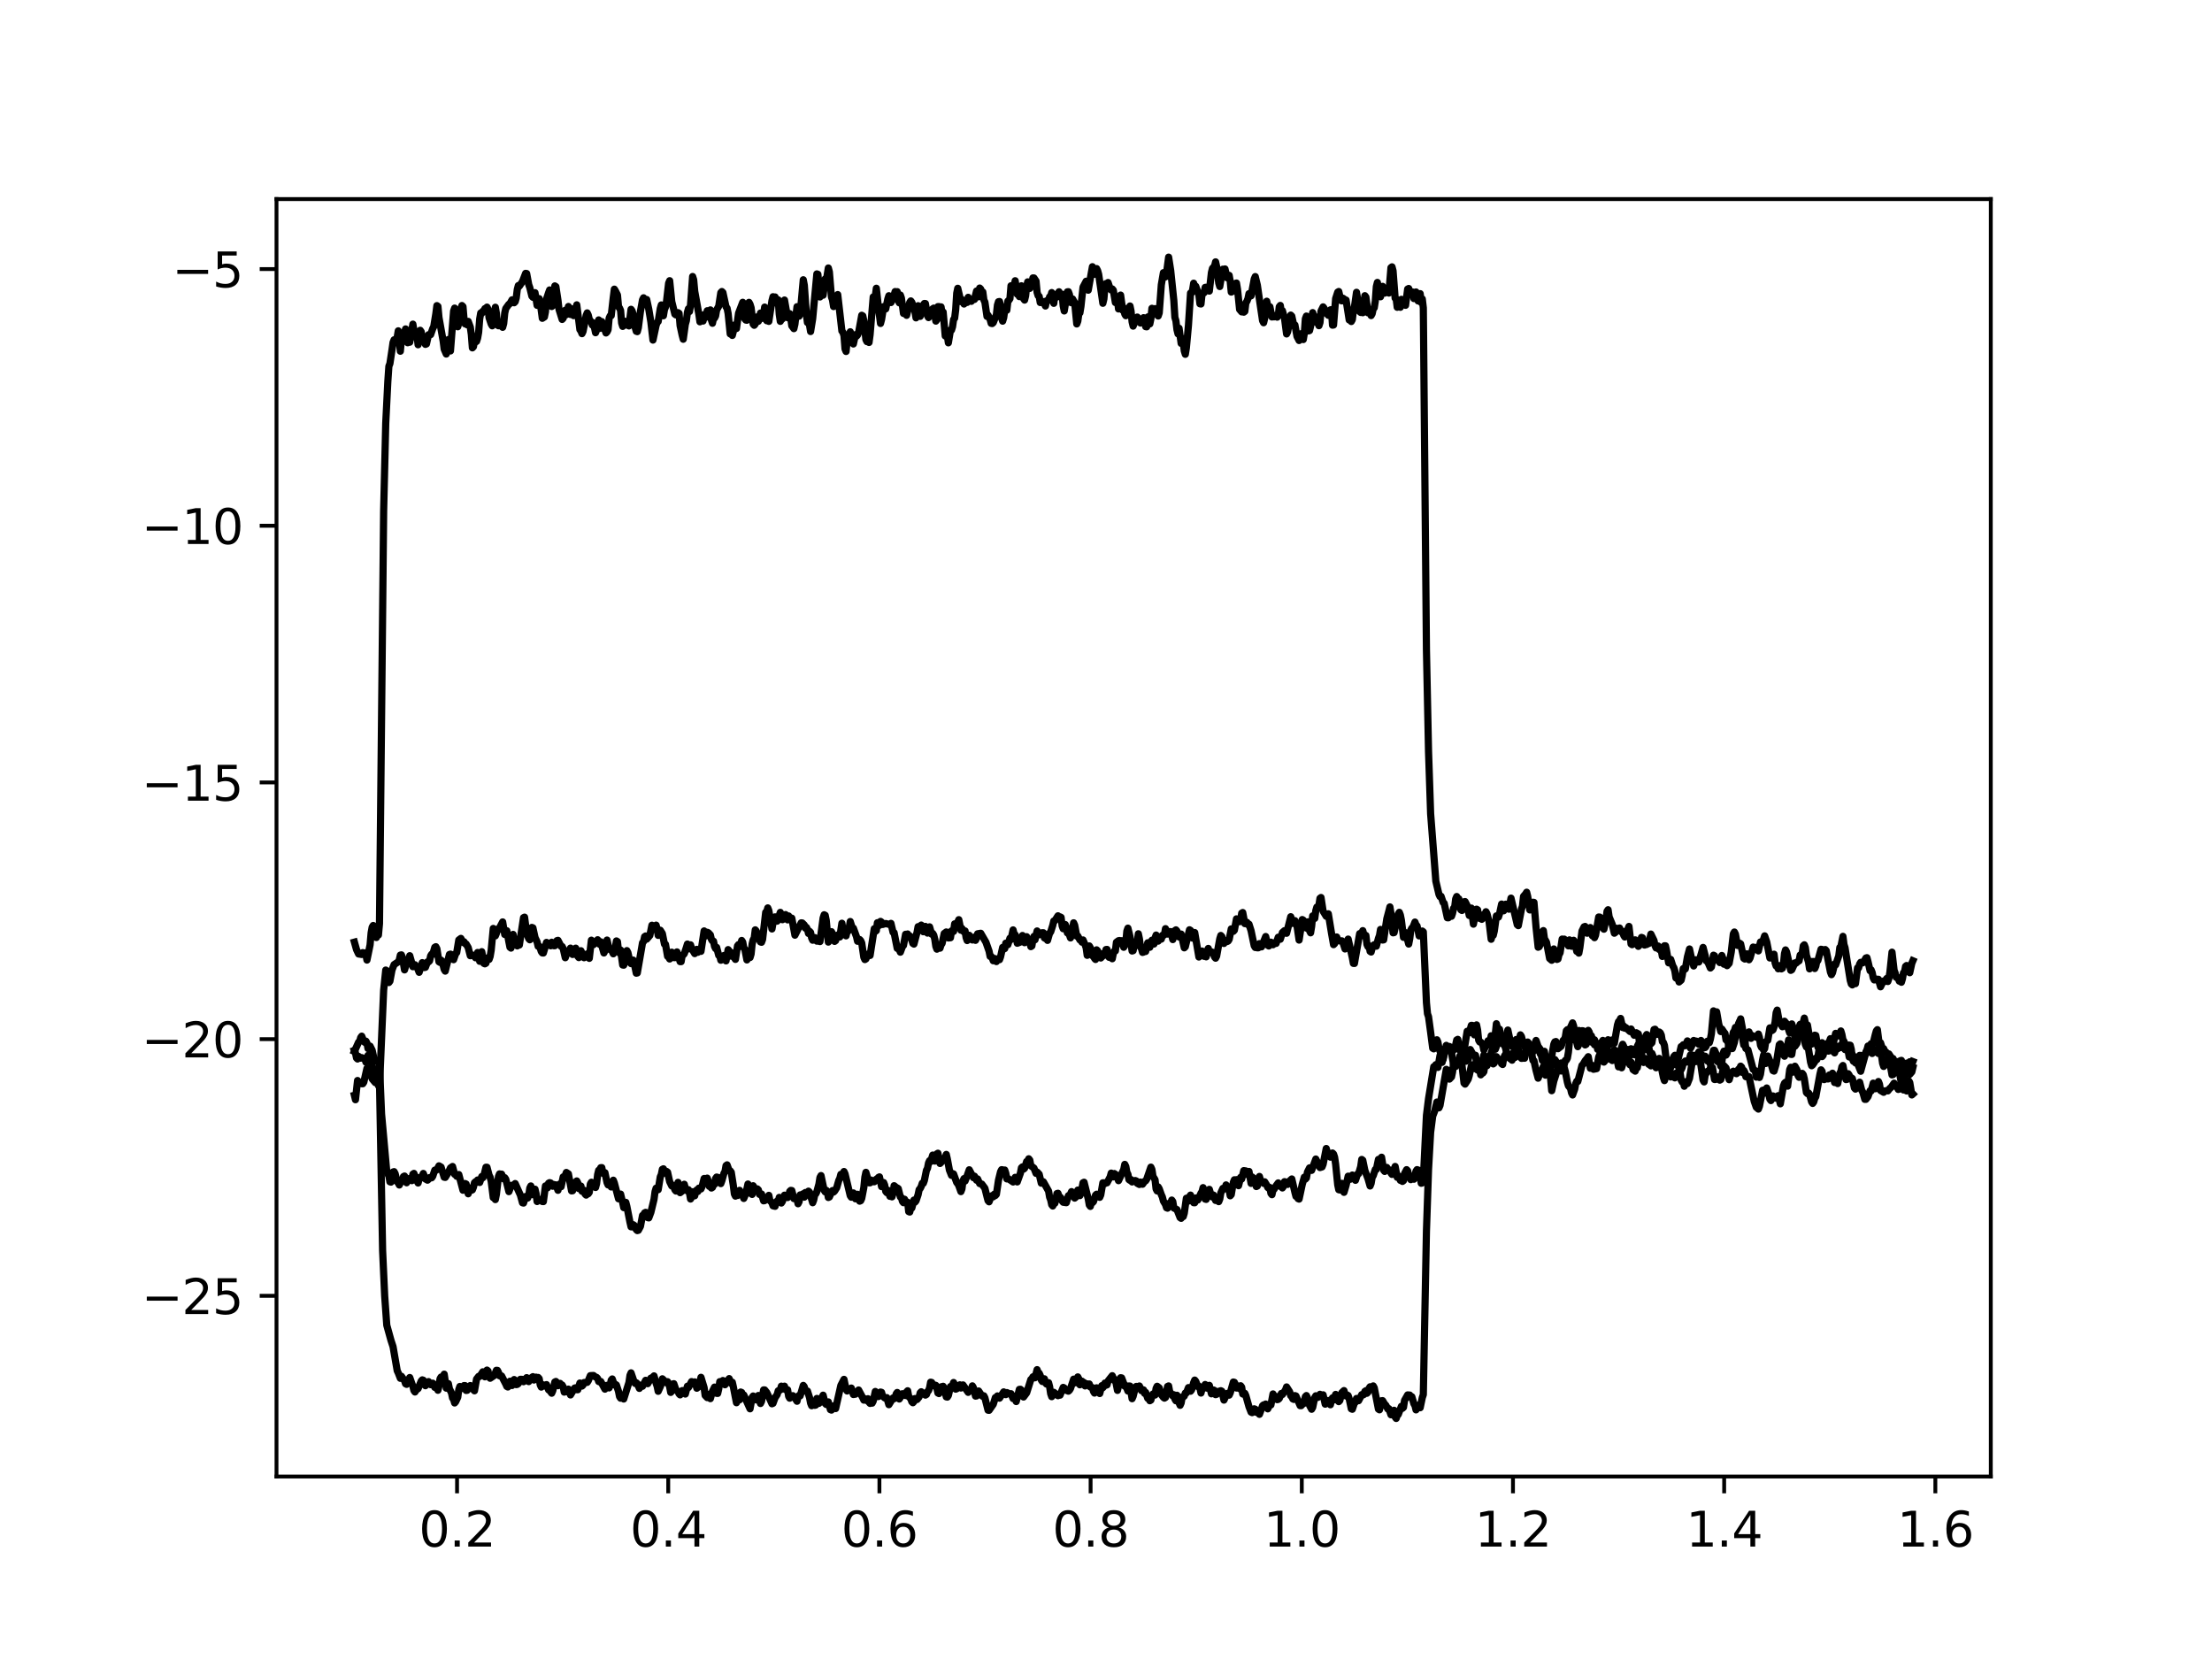 <?xml version="1.0" encoding="utf-8" standalone="no"?>
<!DOCTYPE svg PUBLIC "-//W3C//DTD SVG 1.1//EN"
  "http://www.w3.org/Graphics/SVG/1.1/DTD/svg11.dtd">
<svg height="345.6pt" version="1.1" viewBox="0 0 460.8 345.6" width="460.8pt" xmlns="http://www.w3.org/2000/svg" xmlns:xlink="http://www.w3.org/1999/xlink">
 <defs>
  <style type="text/css">*{stroke-linecap:butt;stroke-linejoin:round;}</style>
 </defs>
 <g id="figure_1">
  <g id="patch_1">
   <path d="M 0 345.6 
L 460.8 345.6 
L 460.8 0 
L 0 0 
z
" style="fill:#ffffff;"/>
  </g>
  <g id="axes_1">
   <g id="patch_2">
    <path d="M 57.6 307.584 
L 414.72 307.584 
L 414.72 41.472 
L 57.6 41.472 
z
" style="fill:#ffffff;"/>
   </g>
   <g id="matplotlib.axis_1">
    <g id="xtick_1">
     <g id="line2d_1">
      <defs>
       <path d="M 0 0 
L 0 3.5 
" id="m8204e52a38" style="stroke:#000000;stroke-width:0.8;"/>
      </defs>
      <g>
       <use style="stroke:#000000;stroke-width:0.8;" x="95.212" xlink:href="#m8204e52a38" y="307.584"/>
      </g>
     </g>
     <g id="text_1">
      <!-- 0.2 -->
      <g transform="translate(87.26 322.182)scale(0.1 -0.1)">
       <defs>
        <path d="M 2034 4250 
Q 1547 4250 1301 3770 
Q 1056 3291 1056 2328 
Q 1056 1369 1301 889 
Q 1547 409 2034 409 
Q 2525 409 2770 889 
Q 3016 1369 3016 2328 
Q 3016 3291 2770 3770 
Q 2525 4250 2034 4250 
z
M 2034 4750 
Q 2819 4750 3233 4129 
Q 3647 3509 3647 2328 
Q 3647 1150 3233 529 
Q 2819 -91 2034 -91 
Q 1250 -91 836 529 
Q 422 1150 422 2328 
Q 422 3509 836 4129 
Q 1250 4750 2034 4750 
z
" id="DejaVuSans-30" transform="scale(0.016)"/>
        <path d="M 684 794 
L 1344 794 
L 1344 0 
L 684 0 
L 684 794 
z
" id="DejaVuSans-2e" transform="scale(0.016)"/>
        <path d="M 1228 531 
L 3431 531 
L 3431 0 
L 469 0 
L 469 531 
Q 828 903 1448 1529 
Q 2069 2156 2228 2338 
Q 2531 2678 2651 2914 
Q 2772 3150 2772 3378 
Q 2772 3750 2511 3984 
Q 2250 4219 1831 4219 
Q 1534 4219 1204 4116 
Q 875 4013 500 3803 
L 500 4441 
Q 881 4594 1212 4672 
Q 1544 4750 1819 4750 
Q 2544 4750 2975 4387 
Q 3406 4025 3406 3419 
Q 3406 3131 3298 2873 
Q 3191 2616 2906 2266 
Q 2828 2175 2409 1742 
Q 1991 1309 1228 531 
z
" id="DejaVuSans-32" transform="scale(0.016)"/>
       </defs>
       <use xlink:href="#DejaVuSans-30"/>
       <use x="63.623" xlink:href="#DejaVuSans-2e"/>
       <use x="95.41" xlink:href="#DejaVuSans-32"/>
      </g>
     </g>
    </g>
    <g id="xtick_2">
     <g id="line2d_2">
      <g>
       <use style="stroke:#000000;stroke-width:0.8;" x="139.205" xlink:href="#m8204e52a38" y="307.584"/>
      </g>
     </g>
     <g id="text_2">
      <!-- 0.4 -->
      <g transform="translate(131.254 322.182)scale(0.1 -0.1)">
       <defs>
        <path d="M 2419 4116 
L 825 1625 
L 2419 1625 
L 2419 4116 
z
M 2253 4666 
L 3047 4666 
L 3047 1625 
L 3713 1625 
L 3713 1100 
L 3047 1100 
L 3047 0 
L 2419 0 
L 2419 1100 
L 313 1100 
L 313 1709 
L 2253 4666 
z
" id="DejaVuSans-34" transform="scale(0.016)"/>
       </defs>
       <use xlink:href="#DejaVuSans-30"/>
       <use x="63.623" xlink:href="#DejaVuSans-2e"/>
       <use x="95.41" xlink:href="#DejaVuSans-34"/>
      </g>
     </g>
    </g>
    <g id="xtick_3">
     <g id="line2d_3">
      <g>
       <use style="stroke:#000000;stroke-width:0.8;" x="183.199" xlink:href="#m8204e52a38" y="307.584"/>
      </g>
     </g>
     <g id="text_3">
      <!-- 0.6 -->
      <g transform="translate(175.248 322.182)scale(0.1 -0.1)">
       <defs>
        <path d="M 2113 2584 
Q 1688 2584 1439 2293 
Q 1191 2003 1191 1497 
Q 1191 994 1439 701 
Q 1688 409 2113 409 
Q 2538 409 2786 701 
Q 3034 994 3034 1497 
Q 3034 2003 2786 2293 
Q 2538 2584 2113 2584 
z
M 3366 4563 
L 3366 3988 
Q 3128 4100 2886 4159 
Q 2644 4219 2406 4219 
Q 1781 4219 1451 3797 
Q 1122 3375 1075 2522 
Q 1259 2794 1537 2939 
Q 1816 3084 2150 3084 
Q 2853 3084 3261 2657 
Q 3669 2231 3669 1497 
Q 3669 778 3244 343 
Q 2819 -91 2113 -91 
Q 1303 -91 875 529 
Q 447 1150 447 2328 
Q 447 3434 972 4092 
Q 1497 4750 2381 4750 
Q 2619 4750 2861 4703 
Q 3103 4656 3366 4563 
z
" id="DejaVuSans-36" transform="scale(0.016)"/>
       </defs>
       <use xlink:href="#DejaVuSans-30"/>
       <use x="63.623" xlink:href="#DejaVuSans-2e"/>
       <use x="95.41" xlink:href="#DejaVuSans-36"/>
      </g>
     </g>
    </g>
    <g id="xtick_4">
     <g id="line2d_4">
      <g>
       <use style="stroke:#000000;stroke-width:0.8;" x="227.193" xlink:href="#m8204e52a38" y="307.584"/>
      </g>
     </g>
     <g id="text_4">
      <!-- 0.8 -->
      <g transform="translate(219.242 322.182)scale(0.1 -0.1)">
       <defs>
        <path d="M 2034 2216 
Q 1584 2216 1326 1975 
Q 1069 1734 1069 1313 
Q 1069 891 1326 650 
Q 1584 409 2034 409 
Q 2484 409 2743 651 
Q 3003 894 3003 1313 
Q 3003 1734 2745 1975 
Q 2488 2216 2034 2216 
z
M 1403 2484 
Q 997 2584 770 2862 
Q 544 3141 544 3541 
Q 544 4100 942 4425 
Q 1341 4750 2034 4750 
Q 2731 4750 3128 4425 
Q 3525 4100 3525 3541 
Q 3525 3141 3298 2862 
Q 3072 2584 2669 2484 
Q 3125 2378 3379 2068 
Q 3634 1759 3634 1313 
Q 3634 634 3220 271 
Q 2806 -91 2034 -91 
Q 1263 -91 848 271 
Q 434 634 434 1313 
Q 434 1759 690 2068 
Q 947 2378 1403 2484 
z
M 1172 3481 
Q 1172 3119 1398 2916 
Q 1625 2713 2034 2713 
Q 2441 2713 2670 2916 
Q 2900 3119 2900 3481 
Q 2900 3844 2670 4047 
Q 2441 4250 2034 4250 
Q 1625 4250 1398 4047 
Q 1172 3844 1172 3481 
z
" id="DejaVuSans-38" transform="scale(0.016)"/>
       </defs>
       <use xlink:href="#DejaVuSans-30"/>
       <use x="63.623" xlink:href="#DejaVuSans-2e"/>
       <use x="95.41" xlink:href="#DejaVuSans-38"/>
      </g>
     </g>
    </g>
    <g id="xtick_5">
     <g id="line2d_5">
      <g>
       <use style="stroke:#000000;stroke-width:0.8;" x="271.187" xlink:href="#m8204e52a38" y="307.584"/>
      </g>
     </g>
     <g id="text_5">
      <!-- 1.0 -->
      <g transform="translate(263.235 322.182)scale(0.1 -0.1)">
       <defs>
        <path d="M 794 531 
L 1825 531 
L 1825 4091 
L 703 3866 
L 703 4441 
L 1819 4666 
L 2450 4666 
L 2450 531 
L 3481 531 
L 3481 0 
L 794 0 
L 794 531 
z
" id="DejaVuSans-31" transform="scale(0.016)"/>
       </defs>
       <use xlink:href="#DejaVuSans-31"/>
       <use x="63.623" xlink:href="#DejaVuSans-2e"/>
       <use x="95.41" xlink:href="#DejaVuSans-30"/>
      </g>
     </g>
    </g>
    <g id="xtick_6">
     <g id="line2d_6">
      <g>
       <use style="stroke:#000000;stroke-width:0.8;" x="315.181" xlink:href="#m8204e52a38" y="307.584"/>
      </g>
     </g>
     <g id="text_6">
      <!-- 1.2 -->
      <g transform="translate(307.229 322.182)scale(0.1 -0.1)">
       <use xlink:href="#DejaVuSans-31"/>
       <use x="63.623" xlink:href="#DejaVuSans-2e"/>
       <use x="95.41" xlink:href="#DejaVuSans-32"/>
      </g>
     </g>
    </g>
    <g id="xtick_7">
     <g id="line2d_7">
      <g>
       <use style="stroke:#000000;stroke-width:0.8;" x="359.175" xlink:href="#m8204e52a38" y="307.584"/>
      </g>
     </g>
     <g id="text_7">
      <!-- 1.4 -->
      <g transform="translate(351.223 322.182)scale(0.1 -0.1)">
       <use xlink:href="#DejaVuSans-31"/>
       <use x="63.623" xlink:href="#DejaVuSans-2e"/>
       <use x="95.41" xlink:href="#DejaVuSans-34"/>
      </g>
     </g>
    </g>
    <g id="xtick_8">
     <g id="line2d_8">
      <g>
       <use style="stroke:#000000;stroke-width:0.8;" x="403.168" xlink:href="#m8204e52a38" y="307.584"/>
      </g>
     </g>
     <g id="text_8">
      <!-- 1.6 -->
      <g transform="translate(395.217 322.182)scale(0.1 -0.1)">
       <use xlink:href="#DejaVuSans-31"/>
       <use x="63.623" xlink:href="#DejaVuSans-2e"/>
       <use x="95.41" xlink:href="#DejaVuSans-36"/>
      </g>
     </g>
    </g>
   </g>
   <g id="matplotlib.axis_2">
    <g id="ytick_1">
     <g id="line2d_9">
      <defs>
       <path d="M 0 0 
L -3.5 0 
" id="m3c1219c527" style="stroke:#000000;stroke-width:0.8;"/>
      </defs>
      <g>
       <use style="stroke:#000000;stroke-width:0.8;" x="57.6" xlink:href="#m3c1219c527" y="269.943"/>
      </g>
     </g>
     <g id="text_9">
      <!-- −25 -->
      <g transform="translate(29.495 273.742)scale(0.1 -0.1)">
       <defs>
        <path d="M 678 2272 
L 4684 2272 
L 4684 1741 
L 678 1741 
L 678 2272 
z
" id="DejaVuSans-2212" transform="scale(0.016)"/>
        <path d="M 691 4666 
L 3169 4666 
L 3169 4134 
L 1269 4134 
L 1269 2991 
Q 1406 3038 1543 3061 
Q 1681 3084 1819 3084 
Q 2600 3084 3056 2656 
Q 3513 2228 3513 1497 
Q 3513 744 3044 326 
Q 2575 -91 1722 -91 
Q 1428 -91 1123 -41 
Q 819 9 494 109 
L 494 744 
Q 775 591 1075 516 
Q 1375 441 1709 441 
Q 2250 441 2565 725 
Q 2881 1009 2881 1497 
Q 2881 1984 2565 2268 
Q 2250 2553 1709 2553 
Q 1456 2553 1204 2497 
Q 953 2441 691 2322 
L 691 4666 
z
" id="DejaVuSans-35" transform="scale(0.016)"/>
       </defs>
       <use xlink:href="#DejaVuSans-2212"/>
       <use x="83.789" xlink:href="#DejaVuSans-32"/>
       <use x="147.412" xlink:href="#DejaVuSans-35"/>
      </g>
     </g>
    </g>
    <g id="ytick_2">
     <g id="line2d_10">
      <g>
       <use style="stroke:#000000;stroke-width:0.8;" x="57.6" xlink:href="#m3c1219c527" y="216.47"/>
      </g>
     </g>
     <g id="text_10">
      <!-- −20 -->
      <g transform="translate(29.495 220.269)scale(0.1 -0.1)">
       <use xlink:href="#DejaVuSans-2212"/>
       <use x="83.789" xlink:href="#DejaVuSans-32"/>
       <use x="147.412" xlink:href="#DejaVuSans-30"/>
      </g>
     </g>
    </g>
    <g id="ytick_3">
     <g id="line2d_11">
      <g>
       <use style="stroke:#000000;stroke-width:0.8;" x="57.6" xlink:href="#m3c1219c527" y="162.996"/>
      </g>
     </g>
     <g id="text_11">
      <!-- −15 -->
      <g transform="translate(29.495 166.795)scale(0.1 -0.1)">
       <use xlink:href="#DejaVuSans-2212"/>
       <use x="83.789" xlink:href="#DejaVuSans-31"/>
       <use x="147.412" xlink:href="#DejaVuSans-35"/>
      </g>
     </g>
    </g>
    <g id="ytick_4">
     <g id="line2d_12">
      <g>
       <use style="stroke:#000000;stroke-width:0.8;" x="57.6" xlink:href="#m3c1219c527" y="109.522"/>
      </g>
     </g>
     <g id="text_12">
      <!-- −10 -->
      <g transform="translate(29.495 113.321)scale(0.1 -0.1)">
       <use xlink:href="#DejaVuSans-2212"/>
       <use x="83.789" xlink:href="#DejaVuSans-31"/>
       <use x="147.412" xlink:href="#DejaVuSans-30"/>
      </g>
     </g>
    </g>
    <g id="ytick_5">
     <g id="line2d_13">
      <g>
       <use style="stroke:#000000;stroke-width:0.8;" x="57.6" xlink:href="#m3c1219c527" y="56.049"/>
      </g>
     </g>
     <g id="text_13">
      <!-- −5 -->
      <g transform="translate(35.858 59.848)scale(0.1 -0.1)">
       <use xlink:href="#DejaVuSans-2212"/>
       <use x="83.789" xlink:href="#DejaVuSans-35"/>
      </g>
     </g>
    </g>
   </g>
   <g id="line2d_14">
    <path clip-path="url(#pc232ceb183)" d="M 73.833 228.183 
L 74.05 229.094 
L 74.485 225.092 
L 74.92 225.637 
L 75.137 225.565 
L 75.355 225.762 
L 75.572 225.763 
L 75.79 225.432 
L 76.442 222.56 
L 76.877 222.524 
L 77.094 223.158 
L 77.529 224.752 
L 78.182 225.524 
L 78.399 224.164 
L 78.834 223.666 
L 79.052 225.219 
L 79.704 260.508 
L 80.139 270.003 
L 80.574 276.071 
L 81.444 279.211 
L 81.878 280.533 
L 82.748 285.554 
L 82.966 286.009 
L 83.401 287.128 
L 83.618 286.696 
L 84.27 287.622 
L 84.488 288.264 
L 84.705 288.383 
L 85.358 286.962 
L 85.793 288.202 
L 86.01 288.777 
L 86.227 289.676 
L 86.445 289.971 
L 86.662 289.598 
L 87.097 289.274 
L 87.75 287.689 
L 87.967 287.454 
L 88.185 287.529 
L 88.402 288.427 
L 88.619 288.668 
L 89.054 288.108 
L 89.272 287.816 
L 89.707 288.453 
L 89.924 288.378 
L 90.142 288.139 
L 90.359 288.364 
L 90.576 289.02 
L 90.794 288.818 
L 91.011 289.114 
L 91.229 289.615 
L 91.446 288.723 
L 91.664 287.229 
L 91.881 286.859 
L 92.099 287.409 
L 92.534 286.265 
L 92.968 289.176 
L 93.186 288.967 
L 93.403 288.235 
L 93.621 289.312 
L 94.056 290.174 
L 94.273 291.232 
L 94.491 291.51 
L 94.708 292.264 
L 94.925 292.01 
L 95.36 291.071 
L 95.578 289.459 
L 95.795 288.829 
L 96.013 289.06 
L 96.23 289.015 
L 96.448 289.242 
L 96.665 288.639 
L 96.883 288.648 
L 97.1 289.653 
L 97.317 289.627 
L 97.97 288.638 
L 98.187 289.146 
L 98.405 289.248 
L 98.84 289.728 
L 99.275 287.287 
L 99.709 286.727 
L 99.927 286.739 
L 100.362 286.114 
L 100.579 285.772 
L 101.014 286.813 
L 101.449 285.415 
L 101.666 285.602 
L 101.884 286.849 
L 102.101 287.113 
L 102.971 286.527 
L 103.406 285.457 
L 103.624 285.476 
L 103.841 285.881 
L 104.058 286.599 
L 104.276 286.534 
L 104.493 286.643 
L 105.363 288.314 
L 105.581 288.815 
L 105.798 288.935 
L 106.233 287.738 
L 106.668 288.624 
L 106.885 288.286 
L 107.103 287.389 
L 107.32 287.55 
L 107.538 288.441 
L 107.755 288.395 
L 107.973 288.227 
L 108.19 287.605 
L 108.407 287.335 
L 108.842 287.354 
L 109.06 287.834 
L 109.277 287.684 
L 109.712 286.989 
L 110.147 287.81 
L 110.365 287.151 
L 110.582 287.317 
L 110.799 286.935 
L 111.017 286.787 
L 111.234 287.486 
L 111.452 286.973 
L 111.669 286.888 
L 111.887 287.331 
L 112.104 286.948 
L 112.322 287.193 
L 112.539 288.501 
L 112.756 288.957 
L 112.974 288.464 
L 113.191 288.492 
L 113.409 288.727 
L 113.844 288.441 
L 114.279 289.53 
L 114.496 289.657 
L 114.931 290.23 
L 115.148 289.726 
L 115.583 287.892 
L 115.801 287.786 
L 116.018 288.058 
L 116.236 288.667 
L 116.453 288.549 
L 116.671 288.182 
L 116.888 288.52 
L 117.106 288.526 
L 117.323 288.918 
L 117.54 290.006 
L 117.975 289.562 
L 118.193 289.963 
L 118.41 289.383 
L 118.628 289.589 
L 118.845 290.594 
L 119.497 289.51 
L 119.715 289.152 
L 119.932 289.106 
L 120.15 289.502 
L 120.367 289.501 
L 120.802 288.111 
L 121.02 288.196 
L 121.237 288.744 
L 121.455 288.533 
L 121.672 288.007 
L 122.324 287.974 
L 122.542 287.649 
L 122.977 286.575 
L 123.629 286.538 
L 124.064 286.874 
L 124.281 286.928 
L 124.499 287.16 
L 124.716 287.793 
L 124.934 287.878 
L 125.151 287.79 
L 126.021 289.384 
L 126.238 289.113 
L 126.456 288.589 
L 126.891 289.123 
L 127.108 288.54 
L 127.326 287.515 
L 127.543 287.263 
L 127.978 288.506 
L 128.196 288.372 
L 128.413 288.528 
L 128.848 289.861 
L 129.065 290.948 
L 129.283 291.271 
L 129.5 290.895 
L 129.935 291.436 
L 131.022 287.99 
L 131.24 286.497 
L 131.457 285.992 
L 132.11 287.897 
L 132.327 288.198 
L 132.545 288.049 
L 132.762 288.248 
L 133.197 289.229 
L 133.414 288.564 
L 133.849 288.789 
L 134.502 287.545 
L 134.719 288.093 
L 134.936 288.246 
L 135.589 287.088 
L 135.806 287.091 
L 136.241 286.624 
L 136.676 288.172 
L 136.894 288.791 
L 137.111 289.834 
L 137.546 288.884 
L 137.763 288.264 
L 137.981 287.232 
L 138.851 288.071 
L 139.068 287.834 
L 139.286 288.246 
L 139.503 288.917 
L 139.72 290.065 
L 139.938 289.828 
L 140.155 288.308 
L 140.373 288.252 
L 140.808 289.54 
L 141.243 289.873 
L 141.46 290.369 
L 141.677 290.578 
L 142.112 289.692 
L 142.33 289.694 
L 142.547 290.246 
L 142.765 290.404 
L 143.2 288.772 
L 143.417 289.045 
L 144.069 287.812 
L 144.287 288.183 
L 144.504 288.31 
L 144.722 287.873 
L 144.939 288.375 
L 145.157 289.191 
L 145.592 288.851 
L 146.027 286.92 
L 146.679 289.068 
L 146.896 290.692 
L 147.331 291.146 
L 147.549 290.524 
L 147.766 290.448 
L 147.984 291.362 
L 148.418 289.831 
L 148.853 288.959 
L 149.288 290.257 
L 149.506 290.277 
L 149.723 289.349 
L 149.941 287.822 
L 150.376 288.004 
L 150.593 287.59 
L 150.81 288.233 
L 151.028 288.47 
L 151.245 287.76 
L 151.463 287.61 
L 151.68 287.68 
L 151.898 287.193 
L 152.333 288.221 
L 152.55 287.945 
L 152.767 288.888 
L 153.202 291.134 
L 153.42 292.213 
L 153.855 291.361 
L 154.072 291.606 
L 154.29 289.986 
L 154.507 290.077 
L 154.725 290.855 
L 154.942 290.595 
L 156.247 293.482 
L 156.682 291.096 
L 156.899 290.814 
L 157.551 291.629 
L 157.986 290.704 
L 158.421 292.376 
L 158.639 291.938 
L 159.074 289.542 
L 159.291 289.545 
L 159.726 290.084 
L 160.161 290.992 
L 160.813 292.434 
L 161.031 292.339 
L 161.466 291.158 
L 161.9 290.512 
L 162.118 289.727 
L 162.553 289.551 
L 162.77 288.76 
L 162.988 289.24 
L 163.205 289.295 
L 163.423 288.766 
L 163.64 289.489 
L 163.857 289.447 
L 164.075 289.521 
L 164.292 290.884 
L 164.51 291.267 
L 164.727 290.917 
L 165.162 290.747 
L 165.38 290.914 
L 166.032 291.905 
L 166.249 290.92 
L 166.467 290.684 
L 166.684 290.787 
L 167.337 288.609 
L 167.554 288.893 
L 167.772 289.792 
L 168.207 289.782 
L 168.641 291.139 
L 168.859 292.3 
L 169.076 292.835 
L 169.511 292.231 
L 169.729 292.755 
L 169.946 292.695 
L 170.164 291.322 
L 170.381 291.529 
L 170.598 292.352 
L 171.033 291.444 
L 171.468 290.641 
L 171.903 292.366 
L 172.121 292.578 
L 172.338 292.424 
L 172.556 292.045 
L 172.99 293.658 
L 173.208 293.745 
L 173.425 293.436 
L 173.643 292.874 
L 174.078 293.429 
L 175.165 288.602 
L 175.817 287.347 
L 176.252 289.436 
L 176.47 289.766 
L 177.339 289.159 
L 177.774 290.504 
L 178.209 290.431 
L 178.862 289.563 
L 179.731 291.182 
L 179.949 291.668 
L 180.166 291.386 
L 180.384 291.677 
L 180.601 291.779 
L 180.819 291.381 
L 181.036 292.118 
L 181.254 292.358 
L 181.471 292.084 
L 181.688 292.301 
L 181.906 291.878 
L 182.341 289.872 
L 182.558 290.211 
L 182.776 290.931 
L 182.993 290.921 
L 183.211 290.584 
L 183.428 289.992 
L 183.646 290.05 
L 183.863 290.805 
L 184.298 291.211 
L 184.733 291.149 
L 185.168 292.62 
L 186.038 291.217 
L 186.255 291.381 
L 186.472 291.251 
L 186.69 290.368 
L 186.907 290.077 
L 187.342 291.438 
L 187.56 291.102 
L 187.777 290.536 
L 187.995 290.339 
L 188.212 290.579 
L 188.647 290.716 
L 188.864 289.959 
L 189.082 289.724 
L 189.299 290.927 
L 189.734 291.385 
L 189.952 292.014 
L 190.169 292.217 
L 190.387 291.984 
L 190.604 291.345 
L 190.821 291.543 
L 191.039 291.542 
L 191.474 291.011 
L 191.691 290.155 
L 191.909 289.93 
L 192.778 290.625 
L 192.996 290.495 
L 193.213 289.907 
L 193.431 289.697 
L 193.648 289.115 
L 193.866 287.936 
L 194.083 287.986 
L 194.301 288.466 
L 194.518 288.654 
L 194.736 288.536 
L 194.953 288.593 
L 195.17 289.209 
L 195.388 290.193 
L 195.605 290.306 
L 195.823 289.237 
L 196.04 288.911 
L 196.475 288.794 
L 196.693 289.168 
L 197.128 290.994 
L 197.345 291.04 
L 197.562 290.708 
L 197.997 288.848 
L 198.215 289.247 
L 198.65 288.002 
L 198.867 288.464 
L 199.085 289.384 
L 199.302 289.302 
L 199.954 288.484 
L 200.172 289.147 
L 200.607 288.505 
L 201.694 290.051 
L 201.911 289.563 
L 202.346 289.448 
L 202.564 288.7 
L 202.781 289.071 
L 203.216 290.833 
L 203.434 290.801 
L 203.869 289.766 
L 204.521 290.729 
L 204.738 290.902 
L 204.956 290.773 
L 205.173 291.191 
L 205.826 293.771 
L 206.043 293.794 
L 206.913 292.538 
L 207.348 291.145 
L 207.565 291.113 
L 207.783 290.796 
L 208 290.891 
L 208.218 291.263 
L 209.087 289.957 
L 209.522 290.528 
L 209.74 290.098 
L 210.392 290.401 
L 210.609 290.331 
L 211.044 291.345 
L 211.262 290.854 
L 211.697 291.966 
L 212.349 289.436 
L 212.567 289.41 
L 212.784 289.589 
L 213.001 290.084 
L 213.219 291.024 
L 213.871 290.156 
L 214.741 287.383 
L 214.959 287.228 
L 215.176 286.821 
L 215.393 286.712 
L 215.611 287.016 
L 216.046 285.324 
L 216.263 285.922 
L 216.481 286.064 
L 216.698 286.526 
L 216.916 287.492 
L 217.133 287.791 
L 217.35 287.229 
L 217.568 287.233 
L 217.785 288.065 
L 218.003 288.322 
L 218.438 288.042 
L 218.655 288.876 
L 218.873 290.328 
L 219.09 290.953 
L 219.308 290.614 
L 219.525 290.041 
L 220.395 290.745 
L 220.612 290.498 
L 220.83 290.635 
L 221.482 289.022 
L 221.699 289.134 
L 221.917 289.547 
L 222.569 289.805 
L 222.787 289.611 
L 223.004 289.259 
L 223.657 287.306 
L 224.091 288.053 
L 224.526 286.836 
L 224.744 287.238 
L 224.961 288.479 
L 225.396 287.729 
L 225.614 288.079 
L 225.831 288.013 
L 226.049 288.714 
L 226.266 288.598 
L 226.483 288.286 
L 226.701 288.399 
L 226.918 288.305 
L 227.136 288.938 
L 227.571 289.063 
L 227.788 289.856 
L 228.006 290.201 
L 228.44 289.103 
L 228.658 289.34 
L 228.875 290.047 
L 229.093 290.295 
L 229.528 288.659 
L 229.745 289.084 
L 229.963 288.796 
L 230.18 288.112 
L 230.398 288.565 
L 230.615 288.49 
L 230.832 287.68 
L 231.702 286.585 
L 232.137 287.598 
L 232.355 287.413 
L 232.79 289.642 
L 233.442 287.007 
L 233.659 287.043 
L 234.312 288.778 
L 234.529 288.641 
L 234.964 289.774 
L 235.181 288.724 
L 235.399 288.743 
L 235.834 291.375 
L 236.051 290.881 
L 236.486 289.152 
L 236.704 288.816 
L 236.921 288.918 
L 237.356 288.724 
L 237.791 289.695 
L 238.008 289.478 
L 238.226 289.554 
L 238.443 290.27 
L 238.661 290.062 
L 239.096 291.3 
L 239.313 291.096 
L 239.53 291.797 
L 239.748 291.663 
L 239.965 290.801 
L 240.183 290.395 
L 240.4 290.646 
L 240.618 290.612 
L 240.835 289.227 
L 241.053 288.785 
L 241.488 289.118 
L 241.922 290.51 
L 242.357 291.096 
L 242.575 291.254 
L 242.792 291.116 
L 243.227 288.815 
L 243.445 288.715 
L 243.662 289.892 
L 244.314 290.81 
L 244.532 290.552 
L 244.749 291.44 
L 244.967 291.806 
L 245.184 290.657 
L 245.402 291.07 
L 245.619 292.231 
L 245.837 292.754 
L 246.054 292.27 
L 246.271 291.019 
L 246.489 291.017 
L 246.706 290.831 
L 246.924 290.194 
L 247.141 290.184 
L 247.576 289.064 
L 248.011 289.816 
L 248.229 289.546 
L 248.663 288.006 
L 248.881 287.497 
L 249.098 287.756 
L 249.533 288.857 
L 249.751 288.749 
L 249.968 289.213 
L 250.186 290.196 
L 250.403 289.359 
L 250.621 289.108 
L 250.838 289.169 
L 251.055 288.42 
L 251.49 289.182 
L 251.925 288.597 
L 252.36 290.356 
L 252.578 290.182 
L 252.795 289.561 
L 253.012 289.665 
L 253.23 290.533 
L 253.447 290.459 
L 253.665 289.921 
L 254.317 289.712 
L 254.535 289.817 
L 254.97 291.664 
L 255.187 291.206 
L 255.404 290.46 
L 255.622 290.282 
L 255.839 290.606 
L 256.057 290.635 
L 256.274 290.175 
L 256.927 287.899 
L 257.144 287.962 
L 257.361 288.414 
L 257.579 289.151 
L 258.014 288.743 
L 258.231 289.294 
L 258.449 288.679 
L 258.666 288.973 
L 258.884 290.394 
L 259.101 290.46 
L 259.319 290.258 
L 259.536 290.749 
L 260.188 293.054 
L 260.623 294.175 
L 260.841 294.278 
L 261.276 293.488 
L 261.493 293.565 
L 261.711 294.21 
L 262.145 294.3 
L 262.363 294.628 
L 262.798 293.453 
L 263.015 292.826 
L 263.233 292.661 
L 263.45 292.655 
L 263.668 292.487 
L 264.102 293.486 
L 264.537 292.574 
L 264.755 292.675 
L 265.19 290.381 
L 265.407 290.941 
L 265.842 290.913 
L 266.06 291.576 
L 266.277 291.518 
L 266.494 291.326 
L 266.929 290.285 
L 267.147 290.503 
L 267.799 289.529 
L 268.017 288.925 
L 268.669 289.951 
L 268.886 290.755 
L 269.104 290.964 
L 269.321 291.424 
L 269.539 291.519 
L 269.756 290.731 
L 269.974 290.812 
L 270.843 292.825 
L 271.061 292.827 
L 271.278 292.546 
L 271.496 292.448 
L 271.713 291.882 
L 271.931 290.947 
L 272.148 290.722 
L 272.366 291.172 
L 272.801 292.764 
L 273.235 293.573 
L 273.453 293.201 
L 273.888 291.116 
L 274.105 290.77 
L 274.323 291.139 
L 274.54 291.099 
L 274.975 290.46 
L 275.41 290.926 
L 275.627 290.567 
L 276.062 292.512 
L 276.715 291.751 
L 277.15 292.636 
L 277.367 291.596 
L 277.584 291.2 
L 277.802 291.659 
L 278.237 290.485 
L 278.672 291.741 
L 278.889 291.985 
L 279.107 291.754 
L 279.542 290.104 
L 279.976 289.689 
L 280.194 290.509 
L 280.411 290.818 
L 280.629 290.594 
L 280.846 290.728 
L 281.064 291.394 
L 281.499 293.486 
L 281.716 293.571 
L 282.151 292.272 
L 282.368 292.098 
L 282.586 291.328 
L 282.803 291.379 
L 283.021 291.788 
L 283.673 290.529 
L 283.891 290.61 
L 284.108 290.514 
L 284.325 289.856 
L 284.543 289.708 
L 284.76 290.242 
L 284.978 290.003 
L 285.195 289.211 
L 285.413 288.893 
L 285.848 288.95 
L 286.065 288.71 
L 286.282 289.096 
L 287.152 293.541 
L 287.37 293.692 
L 287.805 291.804 
L 288.022 291.78 
L 288.457 292.521 
L 288.674 292.705 
L 289.109 293.521 
L 289.327 293.455 
L 289.762 294.721 
L 289.979 294.552 
L 290.197 293.907 
L 290.414 293.788 
L 290.632 295.185 
L 290.849 295.488 
L 291.066 294.857 
L 291.284 294.66 
L 291.936 292.958 
L 292.154 293.384 
L 292.371 293.179 
L 292.589 291.736 
L 293.241 290.587 
L 293.676 290.618 
L 293.893 291.095 
L 294.111 290.961 
L 294.546 292.441 
L 294.763 292.801 
L 294.981 293.702 
L 295.633 292.655 
L 295.85 293.255 
L 296.285 291.167 
L 296.503 290.524 
L 297.155 256.43 
L 297.59 243.609 
L 298.025 235.88 
L 298.46 232.503 
L 298.895 231.375 
L 299.33 229.574 
L 299.764 230.784 
L 299.982 230.28 
L 301.287 222.769 
L 301.504 222.91 
L 301.939 224.796 
L 302.374 224.34 
L 302.591 223.338 
L 302.809 221.459 
L 303.026 220.946 
L 303.244 221.496 
L 303.461 221.481 
L 303.896 220.886 
L 304.113 219.965 
L 304.331 219.974 
L 304.983 225.621 
L 305.201 225.839 
L 305.636 225.171 
L 305.853 224.812 
L 306.071 224.058 
L 306.505 222.024 
L 306.723 221.811 
L 307.158 222.615 
L 307.375 221.96 
L 308.028 221.62 
L 308.463 223.91 
L 308.68 223.49 
L 308.897 223.546 
L 309.115 223.257 
L 309.332 221.865 
L 309.55 221.645 
L 309.767 222.008 
L 310.202 220.994 
L 310.42 221.342 
L 310.854 220.757 
L 311.072 221.633 
L 311.289 221.452 
L 311.507 220.109 
L 311.724 220.127 
L 312.377 220.961 
L 312.594 220.771 
L 312.812 221.593 
L 313.029 221.755 
L 313.246 220.434 
L 313.464 219.858 
L 313.681 219.599 
L 313.899 219.812 
L 314.334 219.6 
L 314.551 220.511 
L 315.203 219.355 
L 315.421 219.54 
L 315.638 220.272 
L 316.073 219.597 
L 316.291 219.929 
L 316.508 220.056 
L 316.726 219.862 
L 316.943 220.056 
L 317.161 220.076 
L 317.378 219.485 
L 317.595 219.692 
L 317.813 219.473 
L 318.03 219.088 
L 318.248 219.123 
L 318.683 218.576 
L 318.9 218.604 
L 319.335 220.886 
L 319.553 220.975 
L 319.987 222.971 
L 320.422 224.609 
L 320.857 223.492 
L 321.075 223.503 
L 321.51 222.132 
L 321.944 223.974 
L 322.379 221.151 
L 322.597 220.875 
L 322.814 221.305 
L 323.032 222.475 
L 323.249 221.901 
L 323.467 221.005 
L 323.684 221.124 
L 323.902 220.73 
L 324.119 221.064 
L 324.554 222.222 
L 324.771 222.676 
L 324.989 222.823 
L 325.206 223.107 
L 325.641 222.387 
L 325.859 222.436 
L 326.076 223.198 
L 326.511 225.424 
L 326.728 226.193 
L 327.163 226.727 
L 327.381 227.673 
L 327.598 228.101 
L 328.033 226.89 
L 328.251 225.739 
L 328.468 225.241 
L 328.685 225.295 
L 329.338 222.809 
L 329.555 221.943 
L 329.773 221.725 
L 330.208 220.979 
L 330.643 220.449 
L 330.86 220.129 
L 331.295 222.538 
L 331.512 221.997 
L 331.73 221.959 
L 331.947 222.745 
L 332.6 222.619 
L 333.034 220.195 
L 333.252 219.676 
L 333.469 219.75 
L 334.122 221.253 
L 334.339 221.003 
L 334.557 219.665 
L 334.774 219.67 
L 334.992 220.095 
L 335.209 219.231 
L 335.426 219.24 
L 335.644 219.821 
L 336.079 218.949 
L 336.296 218.7 
L 336.514 219.064 
L 337.166 222.249 
L 337.601 221.859 
L 337.818 222.438 
L 338.253 220.948 
L 338.471 220.479 
L 338.688 219.657 
L 338.906 220.596 
L 339.123 220.901 
L 339.558 221.826 
L 339.775 221.256 
L 340.21 222.836 
L 340.645 223.137 
L 340.863 222.477 
L 341.08 222.432 
L 341.515 219.878 
L 341.95 219.418 
L 342.167 220.744 
L 342.385 221.33 
L 342.602 220.691 
L 342.82 220.523 
L 343.037 220.554 
L 343.255 221.362 
L 343.472 221.726 
L 343.69 221.7 
L 343.907 222.037 
L 344.124 221.417 
L 344.342 221.363 
L 344.559 221.854 
L 344.777 221.827 
L 344.994 222.433 
L 345.212 222.117 
L 345.429 221.026 
L 345.647 221.041 
L 345.864 221.288 
L 346.516 224.463 
L 346.734 225.111 
L 347.169 223.622 
L 347.386 223.96 
L 347.604 223.769 
L 347.821 224.201 
L 348.039 224.342 
L 348.256 223.93 
L 348.474 223.779 
L 348.691 224.402 
L 348.908 224.537 
L 349.126 223.572 
L 349.343 223.574 
L 349.561 223.867 
L 349.778 223.407 
L 349.996 223.503 
L 350.213 224.991 
L 350.431 225.394 
L 350.648 225.273 
L 350.865 226.284 
L 351.3 225.348 
L 351.518 225.731 
L 351.953 224.633 
L 352.605 220.727 
L 352.823 220.406 
L 353.04 220.549 
L 353.257 221.157 
L 353.692 220.393 
L 353.91 220.399 
L 354.127 220.537 
L 354.78 225.006 
L 354.997 225.383 
L 355.214 223.966 
L 355.649 223.203 
L 356.084 223.081 
L 356.302 222.483 
L 356.519 222.635 
L 356.737 222.401 
L 357.172 224.881 
L 357.389 224.872 
L 357.606 224.725 
L 357.824 224.333 
L 358.259 225.01 
L 358.476 224.89 
L 359.129 222.004 
L 359.564 222.47 
L 360.216 224.917 
L 360.651 223.47 
L 360.868 223.454 
L 361.086 223.151 
L 361.521 223.454 
L 361.738 223.668 
L 361.955 223.505 
L 362.173 222.742 
L 362.39 222.663 
L 362.608 222.1 
L 362.825 222.326 
L 363.043 223.444 
L 363.26 222.989 
L 363.478 223.396 
L 363.695 224.3 
L 363.913 224.166 
L 364.347 224.284 
L 365.435 229.434 
L 365.87 230.662 
L 366.305 231.042 
L 366.522 230.461 
L 367.174 227.134 
L 367.392 227.077 
L 367.609 227.712 
L 368.044 226.647 
L 368.479 227.923 
L 368.696 228.991 
L 368.914 229.268 
L 369.131 228.502 
L 369.349 228.304 
L 369.784 228.756 
L 370.001 228.718 
L 370.219 228.362 
L 370.436 228.246 
L 370.871 229.945 
L 371.523 226.217 
L 371.741 225.659 
L 371.958 225.457 
L 372.393 226.267 
L 372.828 222.81 
L 373.045 222.334 
L 373.48 223.354 
L 373.698 222.329 
L 373.915 222.113 
L 374.35 222.89 
L 374.568 224.074 
L 374.785 224.417 
L 375.003 223.648 
L 375.437 223.605 
L 375.655 223.878 
L 375.872 224.727 
L 376.307 227.586 
L 376.525 227.818 
L 376.742 227.682 
L 376.96 227.959 
L 377.395 229.555 
L 377.612 229.86 
L 377.829 229.563 
L 378.047 228.813 
L 378.264 228.473 
L 379.134 223.751 
L 379.352 222.868 
L 379.569 223.173 
L 379.786 224.505 
L 380.004 224.904 
L 380.439 224.628 
L 380.656 224.758 
L 380.874 224.756 
L 381.091 223.928 
L 381.526 223.89 
L 381.744 223.569 
L 382.178 225.508 
L 382.396 225.355 
L 382.831 225.727 
L 383.266 223.557 
L 383.483 223.22 
L 383.701 222.21 
L 383.918 221.965 
L 384.353 224.286 
L 384.57 224.904 
L 384.788 224.85 
L 385.005 223.669 
L 385.223 223.952 
L 385.44 224.713 
L 385.658 224.511 
L 385.875 224.668 
L 386.31 226.649 
L 386.527 226.882 
L 386.962 225.974 
L 387.397 225.444 
L 387.832 227.14 
L 388.05 227.517 
L 388.485 229.018 
L 388.702 229.014 
L 389.137 228.454 
L 389.572 227.215 
L 389.789 227.269 
L 390.224 225.638 
L 390.659 226.805 
L 390.876 226.736 
L 391.311 225.3 
L 391.529 225.846 
L 391.746 227.161 
L 392.399 227.546 
L 392.616 227.261 
L 393.051 227.199 
L 393.268 227.251 
L 393.703 226.702 
L 393.921 226.559 
L 394.573 225.641 
L 394.791 225.959 
L 395.008 226.072 
L 395.443 226.945 
L 395.66 226.871 
L 396.095 225.656 
L 396.313 226.164 
L 396.53 227.06 
L 396.748 226.292 
L 396.965 226.246 
L 397.183 227.265 
L 397.4 226.435 
L 397.617 225.152 
L 397.835 225.487 
L 398.27 228.092 
L 398.487 227.895 
L 398.487 227.895 
" style="fill:none;stroke:#000000;stroke-linecap:square;stroke-width:1.5;"/>
   </g>
   <g id="line2d_15">
    <path clip-path="url(#pc232ceb183)" d="M 73.833 219.035 
L 74.703 217.099 
L 74.92 216.958 
L 75.137 216.141 
L 75.355 215.853 
L 75.79 216.924 
L 76.007 217.15 
L 76.225 216.895 
L 76.442 217.275 
L 76.66 218.43 
L 77.094 217.924 
L 77.529 218.796 
L 77.964 220.781 
L 78.182 221.037 
L 78.399 220.851 
L 78.834 221.037 
L 79.052 221.765 
L 79.486 232.057 
L 80.574 244.102 
L 81.009 244.967 
L 81.226 246.19 
L 81.444 246.255 
L 81.878 244.147 
L 82.096 244.077 
L 82.313 244.489 
L 82.748 246.182 
L 82.966 246.426 
L 83.183 246.857 
L 83.618 245.973 
L 83.835 246.02 
L 84.053 245.104 
L 84.27 244.991 
L 84.488 246.055 
L 84.705 246.389 
L 84.923 245.818 
L 85.358 245.479 
L 85.793 245.951 
L 86.01 244.594 
L 86.227 244.442 
L 86.445 245.084 
L 86.662 245.147 
L 86.88 246.051 
L 87.097 246.438 
L 87.315 245.634 
L 87.532 245.292 
L 87.75 245.382 
L 88.185 244.455 
L 88.619 245.602 
L 89.054 245.851 
L 89.272 245.668 
L 89.489 245.314 
L 89.707 245.278 
L 89.924 245.357 
L 90.142 245.044 
L 90.576 243.761 
L 90.794 243.806 
L 91.011 243.685 
L 91.446 242.864 
L 91.881 243.118 
L 92.534 245.236 
L 92.751 245.275 
L 93.403 244.229 
L 93.838 243.302 
L 94.273 243.001 
L 94.708 244.627 
L 94.925 244.689 
L 95.143 245.044 
L 95.36 244.758 
L 95.578 244.679 
L 96.448 247.95 
L 96.883 246.556 
L 97.1 246.655 
L 97.535 248.685 
L 97.752 247.766 
L 97.97 247.49 
L 98.187 247.968 
L 98.405 247.866 
L 98.622 247.321 
L 98.84 246.383 
L 99.057 246.175 
L 99.275 246.299 
L 99.492 245.816 
L 99.709 245.843 
L 99.927 246.334 
L 100.362 245.09 
L 100.579 245.347 
L 100.797 244.931 
L 101.232 243.158 
L 101.449 243.16 
L 101.884 244.82 
L 102.101 245.229 
L 102.319 246.05 
L 102.754 249.487 
L 102.971 249.555 
L 103.189 249.895 
L 103.406 248.812 
L 103.841 245.087 
L 104.058 244.545 
L 104.276 244.873 
L 104.493 244.591 
L 104.928 245.586 
L 105.146 245.331 
L 105.363 245.646 
L 106.015 248.237 
L 106.45 247.101 
L 106.668 246.906 
L 106.885 246.995 
L 107.103 246.954 
L 107.32 246.557 
L 108.407 248.965 
L 108.842 250.56 
L 109.06 250.621 
L 109.495 249.253 
L 109.712 249.505 
L 109.93 249.57 
L 110.147 249.046 
L 110.365 247.489 
L 110.582 247.056 
L 111.017 248.876 
L 111.234 248.545 
L 111.452 247.731 
L 111.669 248.625 
L 111.887 250.293 
L 112.322 249.836 
L 112.539 250.02 
L 112.756 249.935 
L 112.974 250.294 
L 113.191 250.315 
L 113.626 247.048 
L 114.061 247.446 
L 114.279 246.484 
L 114.496 246.369 
L 114.714 246.436 
L 114.931 246.92 
L 115.148 247.11 
L 115.366 246.751 
L 115.583 246.875 
L 115.801 246.825 
L 116.236 247.961 
L 116.453 246.901 
L 116.671 246.61 
L 116.888 247.213 
L 117.323 245.164 
L 117.54 245.453 
L 117.975 244.246 
L 118.41 244.537 
L 119.063 248.08 
L 119.28 248.056 
L 119.715 246.334 
L 119.932 246.277 
L 120.15 246.013 
L 120.367 246.403 
L 120.585 247.607 
L 121.02 247.077 
L 121.237 248.156 
L 121.455 248.246 
L 121.672 247.966 
L 121.889 248.749 
L 122.107 248.961 
L 122.324 248.358 
L 122.542 248.681 
L 122.759 248.368 
L 122.977 246.648 
L 123.194 246.289 
L 123.412 246.719 
L 123.629 246.672 
L 123.846 246.927 
L 124.064 247.373 
L 124.281 246.565 
L 124.499 244.681 
L 124.716 243.796 
L 124.934 243.725 
L 125.151 243.249 
L 125.369 243.235 
L 125.586 244.411 
L 125.804 244.506 
L 126.021 244.29 
L 126.456 246.358 
L 126.673 246.835 
L 127.108 246.773 
L 127.326 247.269 
L 127.761 245.86 
L 127.978 246.424 
L 128.848 249.733 
L 129.065 249.035 
L 129.283 248.75 
L 129.718 250.55 
L 129.935 251.572 
L 130.37 250.469 
L 130.587 251.316 
L 131.24 254.639 
L 131.457 255.567 
L 131.675 255.587 
L 131.892 255.116 
L 132.11 255.266 
L 132.545 256.154 
L 132.762 256.351 
L 132.979 256.295 
L 133.414 255.484 
L 133.849 253.198 
L 134.067 253.107 
L 134.284 252.664 
L 134.502 252.555 
L 134.936 253.649 
L 135.154 253.706 
L 135.589 252.554 
L 136.241 249.854 
L 136.459 248.239 
L 136.676 247.521 
L 137.111 247.839 
L 137.546 245.16 
L 137.763 244.674 
L 137.981 243.591 
L 138.198 243.484 
L 138.633 244.403 
L 138.851 244.027 
L 139.068 244.19 
L 139.503 246.155 
L 139.938 247.051 
L 140.155 246.925 
L 140.373 247.246 
L 140.59 247.853 
L 140.808 248.11 
L 141.025 247.407 
L 141.243 246.307 
L 141.677 248.459 
L 142.112 248.124 
L 142.33 246.981 
L 142.547 246.704 
L 142.765 247.514 
L 143.2 248.1 
L 143.417 247.834 
L 143.635 248.54 
L 143.852 249.777 
L 144.069 249.42 
L 144.287 248.269 
L 144.504 248.508 
L 144.722 249.11 
L 144.939 248.11 
L 145.157 247.892 
L 145.374 248.214 
L 145.592 247.515 
L 145.809 247.473 
L 146.027 247.686 
L 146.244 247.209 
L 146.679 245.503 
L 146.896 245.521 
L 147.114 245.937 
L 147.331 245.428 
L 147.549 246.023 
L 147.766 247.15 
L 147.984 247.033 
L 148.201 247.489 
L 148.418 247.356 
L 148.636 246.803 
L 148.853 246.715 
L 149.071 245.498 
L 149.288 245.203 
L 149.723 245.334 
L 149.941 246.399 
L 150.158 246.565 
L 150.376 245.977 
L 150.81 244.415 
L 151.028 244.07 
L 151.245 242.823 
L 151.463 242.659 
L 151.898 243.864 
L 152.115 243.899 
L 152.333 244.202 
L 152.767 246.968 
L 152.985 248.733 
L 153.202 249.174 
L 153.42 248.829 
L 153.637 249.049 
L 154.072 247.972 
L 154.29 248.746 
L 154.507 248.799 
L 154.725 249.057 
L 154.942 249.656 
L 155.377 248.632 
L 155.812 246.653 
L 156.029 247.39 
L 156.247 247.563 
L 156.464 248.667 
L 156.682 248.818 
L 156.899 247.013 
L 157.117 247.374 
L 157.334 248.092 
L 157.551 247.77 
L 157.769 247.67 
L 157.986 247.883 
L 158.204 248.793 
L 158.421 248.903 
L 158.639 248.727 
L 159.074 250.155 
L 159.291 250.109 
L 159.508 249.841 
L 159.726 249.798 
L 160.161 249.013 
L 160.378 250.087 
L 160.813 250.55 
L 161.031 251.192 
L 161.466 251.297 
L 161.683 250.431 
L 161.9 250.192 
L 162.118 250.389 
L 162.335 249.441 
L 162.553 249.814 
L 162.77 250.614 
L 162.988 250.283 
L 163.423 248.977 
L 163.64 249.073 
L 163.857 249.387 
L 164.075 249.47 
L 164.292 249.064 
L 164.51 248.196 
L 164.727 247.981 
L 164.945 248.009 
L 165.38 249.689 
L 165.815 249.492 
L 166.032 249.848 
L 166.249 250.763 
L 166.467 250.341 
L 166.684 248.92 
L 166.902 249.352 
L 167.119 248.807 
L 167.337 248.676 
L 167.554 249.386 
L 167.772 248.417 
L 168.207 248.678 
L 168.424 248.141 
L 168.641 248.361 
L 169.294 250.55 
L 169.511 249.974 
L 169.729 248.884 
L 169.946 248.704 
L 170.164 248.244 
L 170.598 246.653 
L 170.816 245.292 
L 171.033 244.894 
L 171.686 247.962 
L 171.903 248.295 
L 172.121 247.965 
L 172.338 248.166 
L 172.556 249.456 
L 172.773 249.36 
L 173.208 248.382 
L 173.425 248.021 
L 173.643 248.328 
L 173.86 248.128 
L 174.295 247.434 
L 174.73 245.919 
L 174.948 245.464 
L 175.165 244.635 
L 175.382 244.796 
L 175.6 244.643 
L 175.817 244.054 
L 176.035 244.531 
L 177.122 249.085 
L 177.339 249.402 
L 177.774 248.51 
L 178.209 249.737 
L 178.427 248.821 
L 178.644 248.795 
L 179.079 250.221 
L 179.297 250.127 
L 179.514 249.651 
L 179.949 247.398 
L 180.166 245.226 
L 180.384 244.217 
L 180.819 245.713 
L 181.036 246.398 
L 181.254 246.398 
L 181.471 245.834 
L 181.688 246.163 
L 182.123 246.182 
L 182.558 245.645 
L 182.776 245.601 
L 182.993 245.278 
L 183.211 245.168 
L 183.646 247.194 
L 183.863 246.988 
L 184.08 246.346 
L 184.298 246.888 
L 184.515 248.176 
L 184.733 248.449 
L 184.95 247.945 
L 185.385 249.221 
L 185.603 249.152 
L 185.82 249.322 
L 186.038 248.558 
L 186.255 247.004 
L 186.472 247.172 
L 186.69 247.769 
L 186.907 247.459 
L 187.125 247.612 
L 187.56 249.349 
L 187.777 249.467 
L 187.995 250.284 
L 188.212 250.542 
L 188.429 249.824 
L 188.647 250.315 
L 189.082 250.448 
L 189.299 252.399 
L 189.517 252.49 
L 189.734 251.612 
L 189.952 251.655 
L 190.387 249.997 
L 190.604 250.428 
L 190.821 250.167 
L 191.256 248.881 
L 191.474 247.829 
L 191.691 247.582 
L 191.909 247.158 
L 192.126 246.486 
L 192.344 246.506 
L 192.561 245.916 
L 192.996 243.787 
L 193.213 243.391 
L 193.431 242.262 
L 193.648 241.785 
L 193.866 241.996 
L 194.301 240.625 
L 194.736 241.873 
L 194.953 241.352 
L 195.17 240.37 
L 195.388 240.238 
L 195.823 242.373 
L 196.04 242.159 
L 196.258 241.386 
L 196.475 241.678 
L 196.693 241.748 
L 197.128 240.491 
L 197.345 241.429 
L 197.78 243.75 
L 198.215 244.849 
L 198.432 244.475 
L 198.65 244.558 
L 199.302 246.346 
L 199.519 246.583 
L 199.737 247.011 
L 200.172 248.235 
L 200.389 247.671 
L 200.607 245.967 
L 200.824 245.521 
L 201.042 246.033 
L 201.477 244.923 
L 201.911 243.686 
L 202.781 245.331 
L 202.999 245.016 
L 203.434 245.863 
L 203.651 245.595 
L 204.086 246.561 
L 204.521 246.659 
L 205.173 247.535 
L 205.608 249.286 
L 205.826 250.111 
L 206.043 250.358 
L 206.478 249.256 
L 206.695 249.061 
L 206.913 249.319 
L 207.13 248.77 
L 207.348 249.053 
L 207.565 248.801 
L 208 245.87 
L 208.435 244.085 
L 208.652 243.667 
L 208.87 243.696 
L 209.087 244.214 
L 209.305 243.736 
L 209.522 244.387 
L 209.74 245.586 
L 209.957 245.485 
L 211.044 246.227 
L 211.262 245.947 
L 211.479 245.26 
L 211.914 246.215 
L 212.567 244.395 
L 212.784 243.272 
L 213.001 243.077 
L 213.219 243.561 
L 213.436 243.378 
L 213.871 241.96 
L 214.089 241.926 
L 214.306 241.397 
L 214.524 241.672 
L 214.741 242.843 
L 215.393 243.332 
L 215.828 244.435 
L 216.046 244.156 
L 216.481 244.618 
L 216.916 246.477 
L 217.133 246.104 
L 217.35 246.19 
L 218.438 248.125 
L 218.655 249.393 
L 218.873 249.95 
L 219.09 250.96 
L 219.308 251.231 
L 219.525 250.686 
L 219.742 250.672 
L 219.96 249.896 
L 220.177 248.64 
L 220.395 248.581 
L 220.612 249.236 
L 220.83 249.344 
L 221.047 249.599 
L 221.265 250.196 
L 221.482 250.45 
L 222.134 250.541 
L 222.569 249.085 
L 222.787 249.184 
L 223.222 248.24 
L 223.874 249.586 
L 224.091 249.401 
L 224.526 247.916 
L 224.744 248.337 
L 224.961 249.073 
L 225.179 248.654 
L 225.614 246.386 
L 225.831 246.285 
L 226.266 248.016 
L 226.701 249.755 
L 226.918 251.01 
L 227.136 251.313 
L 227.353 250.431 
L 227.571 250.546 
L 227.788 250.324 
L 228.223 248.973 
L 228.44 248.777 
L 229.093 249.426 
L 229.31 248.918 
L 229.745 246.401 
L 229.963 246.395 
L 230.18 246.559 
L 230.398 246.409 
L 230.615 246.401 
L 231.267 245.161 
L 231.485 244.379 
L 231.92 245.174 
L 232.137 244.471 
L 232.572 244.796 
L 233.007 245.955 
L 234.094 243.619 
L 234.312 242.561 
L 234.529 242.995 
L 234.747 244.208 
L 234.964 244.612 
L 235.181 245.732 
L 235.399 245.894 
L 235.616 245.733 
L 235.834 246.22 
L 236.051 245.987 
L 236.269 246.097 
L 236.486 245.927 
L 236.704 246.013 
L 236.921 246.51 
L 237.356 246.747 
L 237.573 246.243 
L 237.791 246.391 
L 238.008 246.697 
L 238.443 246.098 
L 238.661 245.985 
L 238.878 245.664 
L 239.748 243.136 
L 239.965 243.623 
L 240.183 245.05 
L 240.618 245.766 
L 240.835 247.685 
L 241.053 248.094 
L 241.27 247.26 
L 241.488 247.636 
L 241.922 248.868 
L 242.14 249.351 
L 242.357 250.199 
L 242.792 250.92 
L 243.01 251.599 
L 243.227 251.68 
L 243.662 250.603 
L 243.88 250.747 
L 244.097 249.997 
L 244.314 250.305 
L 244.532 251.644 
L 245.184 251.978 
L 245.837 253.652 
L 246.054 253.796 
L 246.271 253.369 
L 246.489 253.439 
L 246.706 252.723 
L 247.141 249.615 
L 247.359 249.754 
L 247.576 250.205 
L 247.794 249.274 
L 248.011 248.966 
L 248.229 249.891 
L 248.446 249.931 
L 248.663 250.545 
L 248.881 250.558 
L 249.098 249.562 
L 249.533 249.98 
L 250.186 248.559 
L 250.403 248.242 
L 250.621 247.407 
L 250.838 248.141 
L 251.055 249.795 
L 251.273 249.853 
L 251.925 247.766 
L 252.36 249.228 
L 252.578 249.363 
L 252.795 248.957 
L 253.23 250.075 
L 253.447 249.991 
L 253.665 250.038 
L 253.882 250.324 
L 254.1 249.783 
L 254.317 248.506 
L 254.752 247.562 
L 255.187 247.669 
L 255.404 246.838 
L 256.057 247.945 
L 256.274 249.106 
L 256.492 248.856 
L 256.927 246.285 
L 257.144 245.772 
L 257.361 245.953 
L 257.579 245.748 
L 257.796 245.986 
L 258.014 246.999 
L 258.449 245.259 
L 258.666 245.615 
L 259.101 243.864 
L 259.536 243.928 
L 259.753 244.658 
L 259.971 244.681 
L 260.188 244.03 
L 260.623 246.521 
L 260.841 245.18 
L 261.058 245.377 
L 261.276 245.797 
L 261.493 245.768 
L 261.711 247.178 
L 261.928 247.071 
L 262.145 245.417 
L 262.363 245.078 
L 262.58 245.836 
L 263.015 246.349 
L 263.233 246.507 
L 263.45 246.191 
L 263.885 246.882 
L 264.102 247.376 
L 264.32 247.541 
L 264.537 247.369 
L 264.755 248.598 
L 264.972 248.877 
L 265.19 247.874 
L 265.407 247.74 
L 265.842 247.006 
L 266.277 246.423 
L 266.712 247.141 
L 266.929 247.06 
L 267.147 247.469 
L 267.364 247.165 
L 267.582 246.164 
L 267.799 246.216 
L 268.017 246.636 
L 268.234 246.737 
L 268.669 245.995 
L 269.104 245.602 
L 269.756 248.402 
L 269.974 249.229 
L 270.191 249.034 
L 270.409 249.694 
L 270.626 249.791 
L 271.278 246.745 
L 271.713 245.224 
L 271.931 245.637 
L 272.148 245.387 
L 272.366 244.156 
L 272.801 243.288 
L 273.018 243.455 
L 273.235 243.807 
L 274.105 241.448 
L 274.975 243.223 
L 275.41 243.087 
L 275.627 242.541 
L 276.28 239.257 
L 276.715 240.651 
L 276.932 240.531 
L 277.15 241.055 
L 277.367 240.916 
L 277.584 240.195 
L 277.802 240.411 
L 278.019 241.057 
L 278.237 242.519 
L 278.672 246.822 
L 278.889 247.84 
L 279.107 247.893 
L 279.542 246.512 
L 279.976 248.382 
L 280.411 246.932 
L 280.846 245.02 
L 281.064 245.137 
L 281.281 245.663 
L 281.716 244.786 
L 282.368 245.881 
L 282.803 244.578 
L 283.021 244.508 
L 283.456 243.041 
L 283.673 241.537 
L 283.891 241.705 
L 284.325 243.81 
L 284.978 245.543 
L 285.413 247.062 
L 285.63 246.522 
L 285.848 245.256 
L 286.065 244.919 
L 286.5 243.62 
L 286.717 243.61 
L 287.152 241.525 
L 287.37 241.84 
L 287.805 241.072 
L 288.24 243.772 
L 288.457 244.032 
L 288.674 243.324 
L 288.892 243.198 
L 289.109 243.699 
L 289.544 243.731 
L 289.762 244.369 
L 289.979 244.651 
L 290.197 244.3 
L 290.632 242.993 
L 291.066 245.262 
L 291.284 244.933 
L 291.501 245.261 
L 291.719 245.892 
L 291.936 245.633 
L 292.154 246.11 
L 292.371 245.946 
L 292.589 244.478 
L 293.023 243.663 
L 293.241 243.903 
L 293.458 244.892 
L 293.893 245.741 
L 294.111 245.256 
L 294.328 245.297 
L 294.546 245.654 
L 294.981 243.959 
L 295.198 243.654 
L 295.633 243.825 
L 296.068 246.492 
L 296.285 246.428 
L 296.503 245.666 
L 297.155 232.357 
L 297.59 228.881 
L 298.677 222.212 
L 298.895 222.21 
L 299.112 221.791 
L 299.33 222.237 
L 299.547 222.362 
L 299.982 219.869 
L 300.417 221.311 
L 300.852 219.557 
L 301.287 217.769 
L 301.504 218.5 
L 301.722 218.611 
L 301.939 218.001 
L 302.156 218.125 
L 302.809 221.768 
L 303.244 222.17 
L 303.461 221.768 
L 303.679 221.801 
L 303.896 221.177 
L 304.113 221.395 
L 304.331 221.298 
L 304.548 220.078 
L 304.766 220.046 
L 304.983 219.496 
L 305.201 219.938 
L 305.418 221.072 
L 305.636 220.831 
L 305.853 220.759 
L 306.288 218.642 
L 306.94 219.806 
L 307.375 219.83 
L 307.81 222.926 
L 308.028 222.836 
L 308.463 221.325 
L 308.68 221.633 
L 309.115 219.787 
L 309.332 219.98 
L 309.767 221.682 
L 310.202 220.198 
L 310.42 220 
L 311.289 217.417 
L 311.724 213.258 
L 311.942 214.112 
L 312.159 214.452 
L 312.377 214.398 
L 312.812 217.197 
L 313.246 217.207 
L 313.681 218.504 
L 313.899 219.724 
L 314.116 219.829 
L 314.334 219.801 
L 314.551 220.365 
L 314.986 220.86 
L 315.421 219.548 
L 315.856 217.733 
L 316.073 217.769 
L 316.508 219.244 
L 316.943 220.476 
L 317.161 220.462 
L 317.378 220.268 
L 317.595 220.453 
L 318.03 218.342 
L 318.248 218.987 
L 318.465 218.451 
L 318.683 218.263 
L 318.9 218.654 
L 319.553 217.894 
L 319.987 216.745 
L 320.422 217.995 
L 320.857 218.586 
L 321.292 220.887 
L 321.51 219.604 
L 321.727 219.004 
L 321.944 220.304 
L 322.379 220.998 
L 322.814 222.36 
L 323.249 227.208 
L 323.684 225.217 
L 324.119 223.874 
L 324.554 222.369 
L 324.771 222.799 
L 324.989 222.351 
L 325.206 221.443 
L 325.641 222.193 
L 325.859 221.759 
L 326.076 220.907 
L 326.293 220.842 
L 326.511 220.438 
L 326.728 219.204 
L 327.163 214.709 
L 327.381 215.168 
L 327.598 216.567 
L 328.033 215.563 
L 328.251 215.927 
L 328.468 216.041 
L 328.685 214.878 
L 328.903 214.665 
L 329.12 215.368 
L 329.338 215.135 
L 329.555 214.717 
L 329.773 214.732 
L 330.208 217.675 
L 330.425 217.553 
L 330.86 216.384 
L 331.295 216.753 
L 331.73 217.181 
L 331.947 216.896 
L 332.165 217.657 
L 332.382 217.439 
L 332.6 217.408 
L 332.817 218.597 
L 333.034 218.5 
L 333.252 218.854 
L 333.469 218.844 
L 333.687 217.317 
L 333.904 216.736 
L 334.339 218.992 
L 334.557 218.457 
L 334.774 218.333 
L 335.426 220.663 
L 335.644 220.691 
L 335.861 220.928 
L 336.296 219.032 
L 336.514 219.232 
L 336.731 219.002 
L 337.166 220.353 
L 337.384 219.779 
L 337.818 218.114 
L 338.036 217.537 
L 338.253 217.988 
L 338.471 219.267 
L 338.688 219.836 
L 339.123 218.619 
L 339.341 219.924 
L 339.558 219.979 
L 339.775 218.475 
L 339.993 218.567 
L 340.21 219.39 
L 340.428 219.682 
L 340.645 219.762 
L 340.863 219.312 
L 341.08 217.967 
L 341.298 217.534 
L 341.733 219.531 
L 341.95 219.42 
L 342.167 218.412 
L 342.385 218.516 
L 342.82 218.02 
L 343.037 218.63 
L 343.255 218.079 
L 343.472 218.17 
L 343.69 219.298 
L 343.907 219.662 
L 344.124 219.437 
L 344.342 219.993 
L 344.777 221.347 
L 344.994 222.237 
L 345.212 221.747 
L 345.429 220.617 
L 345.647 220.49 
L 345.864 220.834 
L 346.082 221.946 
L 346.299 222.103 
L 346.516 221.882 
L 346.951 220.928 
L 347.386 223.492 
L 347.604 223.968 
L 347.821 223.219 
L 348.256 221.329 
L 348.691 220.093 
L 348.908 219.839 
L 349.126 219.919 
L 349.778 222.69 
L 349.996 222.504 
L 350.213 222.838 
L 350.431 222.354 
L 350.648 221.452 
L 351.083 221.03 
L 351.3 221.239 
L 351.518 221.242 
L 351.953 220.525 
L 352.17 219.747 
L 352.388 219.736 
L 352.605 220.29 
L 352.823 220.227 
L 353.04 219.88 
L 353.475 219.849 
L 353.91 219.116 
L 354.345 219.639 
L 354.562 219.766 
L 354.78 220.125 
L 354.997 220.192 
L 355.214 220.024 
L 355.649 221.001 
L 355.867 220.813 
L 356.302 221.7 
L 356.954 218.805 
L 357.172 218.801 
L 357.606 219.827 
L 357.824 221.166 
L 358.259 221.258 
L 358.476 222.121 
L 358.694 221.23 
L 358.911 219.605 
L 359.129 218.975 
L 359.346 219.595 
L 359.564 219.793 
L 359.781 219.419 
L 360.216 217.377 
L 360.433 217.306 
L 360.868 218.44 
L 361.303 217.152 
L 361.738 214.683 
L 361.955 214.421 
L 362.173 213.232 
L 362.39 212.811 
L 363.26 217.692 
L 363.478 217.308 
L 363.695 215.614 
L 363.913 215.576 
L 364.13 215.808 
L 364.347 214.96 
L 364.782 216.305 
L 365 215.709 
L 365.217 215.972 
L 365.652 215.884 
L 365.87 216.09 
L 366.087 215.914 
L 366.305 215.412 
L 366.522 216.111 
L 366.739 217.73 
L 366.957 218.204 
L 367.174 218.261 
L 367.392 218.755 
L 367.609 218.443 
L 367.827 217.035 
L 368.262 216.709 
L 368.696 214.129 
L 369.131 214.687 
L 369.349 214.519 
L 369.566 213.908 
L 369.784 212.902 
L 370.001 210.975 
L 370.219 210.426 
L 370.654 212.846 
L 371.306 213.89 
L 371.741 212.743 
L 372.176 213.27 
L 372.828 215.183 
L 373.263 213.3 
L 373.698 214.659 
L 374.133 217.639 
L 374.568 214.53 
L 375.003 213.387 
L 375.22 213.828 
L 376.09 217.574 
L 376.307 218.102 
L 376.525 217.906 
L 376.742 218.54 
L 377.177 221.282 
L 377.395 222.013 
L 377.612 221.832 
L 378.047 221.193 
L 378.264 220.433 
L 378.482 220.731 
L 378.699 220.209 
L 378.917 218.785 
L 379.134 218.915 
L 379.569 217.215 
L 379.786 218.57 
L 380.004 219.048 
L 380.221 218.929 
L 380.439 218.413 
L 380.656 218.391 
L 380.874 218.969 
L 381.309 218.11 
L 381.526 218.894 
L 381.961 218.407 
L 382.178 219.33 
L 382.613 217.949 
L 382.831 218.476 
L 383.266 217.861 
L 383.483 218.222 
L 383.701 218.169 
L 383.918 216.767 
L 384.135 217.175 
L 384.353 218.651 
L 384.788 218.653 
L 385.223 217.714 
L 385.44 217.744 
L 385.658 218.597 
L 385.875 220.506 
L 386.093 221.08 
L 386.31 221.023 
L 386.527 221.42 
L 386.962 220.357 
L 387.18 220.436 
L 387.397 219.855 
L 387.615 219.869 
L 387.832 220.704 
L 388.05 220.922 
L 388.702 219.202 
L 388.919 218.803 
L 389.137 219.111 
L 389.354 219.19 
L 389.572 218.865 
L 389.789 218.806 
L 390.007 219.457 
L 390.442 218.685 
L 390.659 219.17 
L 390.876 218.626 
L 391.311 219.464 
L 391.529 219.388 
L 391.746 219.578 
L 391.964 219.94 
L 392.181 221.508 
L 392.399 222.16 
L 392.834 221.603 
L 393.051 220.777 
L 393.268 220.614 
L 393.486 220.927 
L 393.703 221.531 
L 394.138 223.916 
L 394.356 223.858 
L 394.791 222.728 
L 395.008 222.504 
L 395.443 222.815 
L 395.66 223.279 
L 396.095 225.713 
L 396.53 224.593 
L 396.748 224.816 
L 397.183 221.469 
L 397.4 221.753 
L 397.835 221.18 
L 398.052 221.852 
L 398.27 221.716 
L 398.487 221.148 
L 398.487 221.148 
" style="fill:none;stroke:#000000;stroke-linecap:square;stroke-width:1.5;"/>
   </g>
   <g id="line2d_16">
    <path clip-path="url(#pc232ceb183)" d="M 73.833 218.803 
L 74.05 219.349 
L 74.268 220.396 
L 74.485 220.606 
L 74.703 220.059 
L 75.137 220.438 
L 75.355 220.323 
L 76.007 220.578 
L 76.225 221.272 
L 76.442 221.084 
L 76.66 219.853 
L 76.877 220.193 
L 77.094 221.001 
L 77.312 221.268 
L 77.747 222.68 
L 77.964 223.503 
L 78.182 223.774 
L 78.399 223.676 
L 78.617 224.01 
L 78.834 226.156 
L 79.052 226.375 
L 79.921 206.285 
L 80.356 202.081 
L 80.574 202.285 
L 81.009 204.682 
L 81.226 204.392 
L 81.661 202.058 
L 82.096 200.948 
L 82.966 200.365 
L 83.183 199.939 
L 83.401 198.964 
L 83.618 198.917 
L 83.835 199.463 
L 84.27 202.044 
L 84.488 201.326 
L 84.705 200.167 
L 84.923 200.763 
L 85.14 200.195 
L 85.358 199.089 
L 86.01 201.384 
L 86.227 201.33 
L 86.445 200.978 
L 86.662 201.409 
L 86.88 201.456 
L 87.315 202.552 
L 87.967 200.537 
L 88.185 200.885 
L 88.402 201.558 
L 88.619 201.509 
L 89.054 200.376 
L 89.272 200.382 
L 89.489 200.163 
L 89.707 199.127 
L 89.924 198.785 
L 90.142 198.826 
L 90.576 197.339 
L 90.794 197.215 
L 91.011 197.63 
L 91.446 200.352 
L 91.664 200.488 
L 91.881 200.014 
L 92.099 200.243 
L 92.534 201.945 
L 92.751 202.297 
L 93.621 198.836 
L 93.838 198.762 
L 94.056 198.849 
L 94.491 199.918 
L 94.925 198.657 
L 95.143 198.433 
L 95.578 195.809 
L 96.013 195.486 
L 96.448 196.312 
L 96.665 196.189 
L 96.883 196.565 
L 97.1 196.652 
L 97.535 197.396 
L 97.97 199.092 
L 98.187 198.865 
L 98.622 199.128 
L 98.84 199.008 
L 99.057 199.523 
L 99.492 198.418 
L 99.927 200.256 
L 100.362 198.256 
L 100.797 200.687 
L 101.014 200.783 
L 101.232 200.651 
L 101.449 199.603 
L 101.666 199.515 
L 101.884 199.865 
L 102.101 199.252 
L 102.319 197.99 
L 102.754 193.414 
L 103.189 194.96 
L 103.406 194.45 
L 103.624 193.559 
L 103.841 193.71 
L 104.711 192.053 
L 105.146 194.673 
L 105.363 194.067 
L 105.581 193.894 
L 106.015 196.243 
L 106.233 197.334 
L 106.45 197.504 
L 106.668 195.515 
L 106.885 194.654 
L 107.103 195.946 
L 107.32 195.82 
L 107.755 197.048 
L 107.973 196.764 
L 108.19 196.866 
L 109.06 191.163 
L 109.277 191.062 
L 109.712 194.401 
L 110.147 195.551 
L 110.365 195.77 
L 110.582 194.936 
L 110.799 193.196 
L 111.017 193.289 
L 111.452 195.289 
L 111.887 196.216 
L 112.104 197.139 
L 112.322 197.083 
L 112.539 197.518 
L 112.756 198.228 
L 112.974 198.51 
L 113.191 198.526 
L 113.626 197.07 
L 113.844 196.323 
L 114.061 196.708 
L 114.496 196.492 
L 114.714 197.024 
L 114.931 196.289 
L 115.148 196.367 
L 115.366 197.007 
L 115.583 197.007 
L 115.801 196.61 
L 116.018 195.955 
L 116.236 195.89 
L 116.888 197.141 
L 117.106 197.179 
L 117.323 197.616 
L 117.758 199.513 
L 118.193 198.272 
L 118.41 198.388 
L 118.845 197.509 
L 119.28 198.832 
L 119.497 198.777 
L 119.715 198.324 
L 119.932 197.521 
L 120.15 198.067 
L 120.367 199.224 
L 120.585 199.484 
L 121.02 198.054 
L 121.672 199.512 
L 121.889 199.359 
L 122.324 198.711 
L 122.542 198.868 
L 122.759 199.641 
L 123.194 195.86 
L 123.412 196.142 
L 123.629 196.79 
L 124.064 196.355 
L 124.499 195.766 
L 124.716 196.504 
L 124.934 196.73 
L 125.151 196.198 
L 125.804 198.52 
L 126.021 198.078 
L 126.456 195.834 
L 126.891 197.742 
L 127.326 197.786 
L 127.761 198.693 
L 128.196 197.273 
L 128.413 196.015 
L 128.63 196.162 
L 128.848 198.196 
L 129.065 198.54 
L 129.283 197.911 
L 129.718 201.026 
L 129.935 201.066 
L 130.153 200.555 
L 130.587 198.032 
L 130.805 198.437 
L 131.24 200.398 
L 131.457 200.736 
L 131.892 200.003 
L 132.11 200.623 
L 132.545 202.73 
L 132.762 202.684 
L 133.849 196.397 
L 134.067 196.131 
L 134.284 195.128 
L 134.502 194.981 
L 134.719 195.639 
L 135.371 194.876 
L 135.806 192.746 
L 136.024 192.907 
L 136.241 193.593 
L 136.676 192.727 
L 136.894 193.497 
L 137.111 194.857 
L 137.328 194.546 
L 137.546 193.783 
L 137.981 194.475 
L 138.416 196.673 
L 138.633 196.723 
L 139.068 199.219 
L 139.286 199.398 
L 139.503 199.774 
L 139.72 198.594 
L 139.938 198.357 
L 140.155 199.467 
L 140.59 199.493 
L 141.025 198.303 
L 141.677 200.325 
L 141.895 200.326 
L 142.112 199.031 
L 142.33 198.923 
L 142.547 198.685 
L 142.982 197.378 
L 143.2 196.662 
L 143.417 197.669 
L 143.635 197.515 
L 143.852 196.828 
L 144.069 197.561 
L 144.722 198.651 
L 145.157 197.77 
L 145.374 198.379 
L 145.592 197.831 
L 146.027 198.183 
L 146.679 193.931 
L 147.114 194.957 
L 147.331 194.207 
L 147.549 194.301 
L 147.984 194.762 
L 148.201 195.7 
L 148.418 196.012 
L 148.636 196.072 
L 148.853 197.158 
L 149.071 197.608 
L 149.288 197.356 
L 149.723 199.02 
L 149.941 199.102 
L 150.158 200.033 
L 150.376 199.941 
L 150.81 199.047 
L 151.028 199.426 
L 151.245 200.169 
L 151.68 197.826 
L 152.115 198.349 
L 152.333 199.185 
L 152.767 198.53 
L 152.985 199.527 
L 153.202 199.859 
L 153.637 197.049 
L 153.855 196.77 
L 154.072 197.077 
L 154.29 196.899 
L 154.507 195.915 
L 154.725 196.247 
L 154.942 197.458 
L 155.159 197.714 
L 155.594 199.968 
L 156.029 199.25 
L 156.247 199.474 
L 156.464 198.757 
L 156.682 196.658 
L 156.899 195.773 
L 157.117 195.433 
L 157.334 193.706 
L 157.551 193.962 
L 157.769 194.69 
L 157.986 194.633 
L 158.204 195.782 
L 158.421 196.225 
L 158.639 196.293 
L 158.856 195.708 
L 159.508 190.054 
L 159.726 189.911 
L 159.943 189.133 
L 160.161 189.682 
L 160.813 193.518 
L 161.248 191.115 
L 161.466 191 
L 161.683 191.071 
L 161.9 191.889 
L 162.553 190.062 
L 162.988 191.588 
L 163.423 191.276 
L 163.64 190.523 
L 163.857 191.328 
L 164.075 191.624 
L 164.292 190.811 
L 164.51 191.435 
L 164.945 191.265 
L 165.597 194.814 
L 166.902 192.249 
L 167.119 192.267 
L 167.554 192.693 
L 167.772 193.351 
L 167.989 193.184 
L 168.207 193.596 
L 168.424 194.455 
L 168.641 194.011 
L 168.859 194.244 
L 169.076 195.396 
L 169.294 195.865 
L 169.511 195.812 
L 169.729 195.32 
L 170.164 196.054 
L 170.381 195.471 
L 170.598 196.087 
L 170.816 196.145 
L 171.468 191.233 
L 171.686 190.563 
L 171.903 190.672 
L 172.121 191.728 
L 172.556 196.255 
L 172.773 195.761 
L 173.208 194.088 
L 173.425 194.499 
L 173.86 196.108 
L 174.078 195.942 
L 174.295 195.125 
L 174.513 194.778 
L 174.73 194.796 
L 174.948 195.188 
L 175.382 192.325 
L 175.6 193.619 
L 175.817 193.87 
L 176.252 194.951 
L 176.47 194.004 
L 176.687 193.968 
L 176.905 193.23 
L 177.122 191.969 
L 177.557 193.363 
L 177.774 193.354 
L 178.427 195.146 
L 178.644 196.082 
L 178.862 196.063 
L 179.079 195.716 
L 179.297 195.957 
L 179.514 196.439 
L 179.949 199.418 
L 180.166 199.897 
L 180.384 199.762 
L 180.819 198.76 
L 181.254 199.042 
L 182.123 193.466 
L 182.341 194.04 
L 182.558 193.868 
L 182.776 192.219 
L 182.993 192.362 
L 183.211 192.761 
L 183.428 191.941 
L 183.646 192.098 
L 183.863 192.582 
L 184.515 192.388 
L 185.385 192.61 
L 185.603 192.356 
L 186.038 194.216 
L 186.255 194.291 
L 186.907 197.562 
L 187.125 197.33 
L 187.56 198.355 
L 187.995 197.183 
L 188.212 196.951 
L 188.647 194.631 
L 188.864 194.836 
L 189.082 194.567 
L 189.299 194.939 
L 189.517 194.966 
L 189.734 195.199 
L 190.169 196.531 
L 190.387 196.67 
L 191.039 194.207 
L 191.256 193.036 
L 191.474 193.168 
L 191.909 192.714 
L 192.344 194.096 
L 192.778 192.988 
L 192.996 193.503 
L 193.213 194.377 
L 193.431 194.145 
L 193.648 193.08 
L 194.083 194.605 
L 194.301 194.445 
L 194.518 194.805 
L 194.736 195.666 
L 194.953 197.149 
L 195.17 197.728 
L 195.388 196.934 
L 195.823 197.521 
L 196.04 196.826 
L 196.258 196.539 
L 196.693 194.47 
L 197.128 194.146 
L 197.562 195.393 
L 197.997 195.352 
L 198.215 193.931 
L 198.432 193.914 
L 198.65 194.033 
L 198.867 192.456 
L 199.302 193.137 
L 199.519 192.061 
L 199.737 191.585 
L 200.172 193.775 
L 200.389 193.408 
L 200.607 193.908 
L 200.824 194.128 
L 201.042 193.928 
L 201.259 195.316 
L 201.477 195.931 
L 201.694 195.101 
L 201.911 194.837 
L 202.346 195.703 
L 202.564 195.812 
L 202.781 195.318 
L 202.999 195.207 
L 203.216 195.887 
L 203.434 195.456 
L 203.651 194.528 
L 204.303 194.416 
L 205.391 196.294 
L 206.043 198.151 
L 206.26 199.24 
L 206.478 199.232 
L 206.695 199.542 
L 206.913 200.141 
L 207.13 199.676 
L 207.348 199.713 
L 207.565 200.315 
L 207.783 199.825 
L 208 199.722 
L 208.218 199.921 
L 208.435 199.323 
L 208.87 197.358 
L 209.087 197.722 
L 209.305 197.606 
L 209.522 196.479 
L 209.74 196.44 
L 209.957 196.8 
L 210.392 195.442 
L 210.609 195.729 
L 211.044 193.717 
L 211.262 194.594 
L 211.479 194.72 
L 211.697 195.285 
L 211.914 196.493 
L 212.567 196.245 
L 213.001 194.879 
L 213.219 195.389 
L 213.436 196.379 
L 213.871 195.134 
L 214.089 195.686 
L 214.306 195.854 
L 214.524 196.339 
L 214.741 197.2 
L 214.959 197.062 
L 215.176 195.704 
L 215.393 195.064 
L 215.611 195.77 
L 216.046 193.937 
L 216.263 194.555 
L 216.481 194.727 
L 216.698 194.403 
L 217.133 194.305 
L 217.35 194.307 
L 217.568 195.387 
L 217.785 195.509 
L 218.003 195.143 
L 218.22 195.899 
L 218.655 194.38 
L 218.873 194.139 
L 219.308 192.773 
L 219.525 191.854 
L 219.742 191.808 
L 220.395 190.781 
L 220.612 191.041 
L 220.83 190.999 
L 221.047 191.107 
L 221.265 192.904 
L 221.482 193.473 
L 221.699 192.763 
L 221.917 192.598 
L 222.134 193.179 
L 222.352 194.341 
L 222.569 194.445 
L 222.787 194.791 
L 223.004 195.388 
L 223.222 194.638 
L 223.657 192.237 
L 223.874 192.728 
L 224.309 195.025 
L 224.526 194.986 
L 224.961 195.801 
L 225.179 195.867 
L 225.396 196.272 
L 225.614 195.811 
L 226.049 196.823 
L 226.266 197.444 
L 226.483 199.014 
L 226.701 198.286 
L 226.918 197.055 
L 227.136 197.424 
L 227.571 199.106 
L 227.788 199.048 
L 228.006 199.653 
L 228.223 199.874 
L 228.44 197.869 
L 228.658 198.082 
L 228.875 199.118 
L 229.093 198.961 
L 229.31 199.568 
L 229.528 199.337 
L 229.745 198.661 
L 229.963 199.041 
L 230.18 198.851 
L 230.398 197.806 
L 230.615 197.781 
L 231.05 199.432 
L 231.267 199.452 
L 231.485 199.312 
L 231.702 199.724 
L 231.92 198.64 
L 232.137 198.131 
L 232.355 198.093 
L 232.572 196.284 
L 233.007 195.966 
L 233.224 195.928 
L 233.442 196.57 
L 233.659 195.966 
L 234.094 197.334 
L 234.312 196.923 
L 234.529 196.21 
L 234.747 193.952 
L 234.964 193.351 
L 235.399 195.124 
L 235.834 198.11 
L 236.051 198.044 
L 236.269 196.907 
L 236.486 196.624 
L 236.704 196.886 
L 236.921 196.061 
L 237.139 194.522 
L 237.356 195.551 
L 237.573 197.287 
L 237.791 197.622 
L 238.008 198.404 
L 238.226 198.342 
L 238.443 198.143 
L 238.661 198.209 
L 239.096 196.399 
L 239.313 197.162 
L 239.53 197.333 
L 239.748 196.232 
L 239.965 195.871 
L 240.183 196.451 
L 240.4 196.656 
L 240.618 195.378 
L 240.835 194.79 
L 241.053 195.962 
L 241.27 196.054 
L 241.488 195.53 
L 241.705 195.687 
L 241.922 195.635 
L 242.14 194.857 
L 242.357 194.88 
L 242.575 194.714 
L 242.792 193.457 
L 243.227 194.586 
L 243.445 194.083 
L 243.88 194.072 
L 244.314 195.731 
L 244.749 193.862 
L 244.967 193.708 
L 245.184 193.951 
L 245.619 195.185 
L 245.837 194.712 
L 246.054 194.584 
L 246.706 197.449 
L 246.924 197.224 
L 247.794 193.691 
L 248.011 193.821 
L 248.229 194.324 
L 248.446 195.431 
L 248.663 195.289 
L 248.881 194.263 
L 249.751 199.361 
L 250.403 198.117 
L 250.838 199.222 
L 251.055 199.027 
L 251.273 199.323 
L 251.49 198.056 
L 251.708 197.575 
L 251.925 198.467 
L 252.36 198.283 
L 252.578 198.376 
L 252.795 198.68 
L 253.012 199.364 
L 253.23 199.607 
L 253.447 199.181 
L 254.1 195.578 
L 254.317 194.877 
L 254.535 195.112 
L 254.752 196.085 
L 254.97 196.542 
L 255.404 195.954 
L 255.622 196.146 
L 255.839 196.038 
L 256.057 195.702 
L 256.492 193.504 
L 256.927 194.015 
L 257.144 193.777 
L 257.579 191.414 
L 258.014 191.595 
L 258.231 192.006 
L 258.449 191.707 
L 258.666 190.233 
L 258.884 190.096 
L 259.319 192.406 
L 259.536 192.176 
L 259.753 192.135 
L 259.971 192.62 
L 260.188 192.522 
L 260.623 193.894 
L 261.276 197.032 
L 261.493 197.38 
L 261.711 196.993 
L 261.928 197.45 
L 262.145 197.438 
L 262.363 196.579 
L 262.58 197.181 
L 262.798 197.248 
L 263.668 195.095 
L 264.102 196.914 
L 264.32 197.062 
L 264.537 196.36 
L 264.755 196.273 
L 265.19 196.807 
L 265.625 196.335 
L 265.842 196.528 
L 266.277 195.24 
L 266.494 195.622 
L 266.712 195.662 
L 267.147 194.263 
L 267.582 193.878 
L 267.799 194.386 
L 268.017 194.415 
L 268.886 190.97 
L 269.321 192.36 
L 269.539 192.274 
L 269.756 191.788 
L 270.191 192.887 
L 270.626 195.835 
L 271.278 191.561 
L 271.496 191.689 
L 271.931 192.528 
L 272.148 193.341 
L 272.366 192.053 
L 272.583 192.031 
L 272.801 193.889 
L 273.018 194.324 
L 273.235 193.009 
L 273.453 190.796 
L 273.67 190.857 
L 273.888 191.321 
L 274.105 189.7 
L 274.323 188.959 
L 274.54 189.186 
L 274.758 188.575 
L 274.975 187.132 
L 275.192 186.966 
L 275.627 189.823 
L 276.28 190.88 
L 276.497 190.714 
L 276.715 190.365 
L 277.367 194.339 
L 277.802 196.79 
L 278.019 196.581 
L 278.237 195.403 
L 278.454 195.186 
L 278.672 195.75 
L 278.889 195.989 
L 279.542 195.998 
L 279.759 196.337 
L 280.194 197.686 
L 280.411 197.26 
L 280.846 195.628 
L 281.716 199.502 
L 281.933 200.689 
L 282.151 200.708 
L 283.238 194.488 
L 283.456 194.569 
L 283.673 194.93 
L 283.891 193.87 
L 284.108 194.642 
L 284.325 194.961 
L 284.543 194.868 
L 284.76 196.742 
L 284.978 197.218 
L 285.195 196.995 
L 285.413 198.184 
L 285.63 198.325 
L 285.848 197.5 
L 286.065 197.261 
L 286.282 196.797 
L 286.5 196.774 
L 286.717 197.109 
L 287.152 195.466 
L 287.37 194.893 
L 287.587 193.619 
L 287.805 194.14 
L 288.022 195.821 
L 288.24 195.788 
L 288.892 191.419 
L 289.327 189.785 
L 289.544 188.926 
L 289.762 190.267 
L 290.197 194.321 
L 290.414 194.282 
L 291.284 190.402 
L 291.501 190.052 
L 291.719 190.617 
L 291.936 191.692 
L 292.371 195.266 
L 292.589 194.928 
L 292.806 194.29 
L 293.458 196.662 
L 293.676 195.533 
L 293.893 193.756 
L 294.111 193.348 
L 294.328 193.195 
L 294.763 192.083 
L 294.981 192.665 
L 295.198 192.88 
L 295.633 194.97 
L 295.85 194.05 
L 296.068 194.213 
L 296.285 193.95 
L 296.503 194.135 
L 297.155 208.89 
L 297.372 211.17 
L 297.59 211.808 
L 298.025 215.027 
L 298.46 218.362 
L 298.677 218.494 
L 299.33 216.605 
L 299.547 217.085 
L 299.764 218.411 
L 300.199 219.569 
L 300.417 220.777 
L 300.634 220.657 
L 301.069 218.417 
L 301.287 218.176 
L 301.504 218.252 
L 301.722 218.081 
L 301.939 218.34 
L 302.156 218.356 
L 302.374 218.888 
L 302.591 218.974 
L 302.809 218.621 
L 303.026 218.599 
L 303.461 216.641 
L 303.679 216.517 
L 304.113 218.801 
L 304.331 218.733 
L 304.548 219.066 
L 304.766 219.674 
L 304.983 218.857 
L 305.636 214.831 
L 305.853 215.17 
L 306.071 215.165 
L 306.505 213.601 
L 306.723 213.613 
L 307.158 215.59 
L 307.375 214.877 
L 307.593 213.506 
L 307.81 214.554 
L 308.028 216.687 
L 308.245 217.058 
L 308.463 217.088 
L 308.68 217.314 
L 308.897 217.727 
L 309.115 218.747 
L 309.55 217.8 
L 309.767 217.776 
L 309.985 216.811 
L 310.202 217.087 
L 310.42 216.952 
L 310.637 215.768 
L 311.289 217.969 
L 311.507 218.582 
L 311.942 217.427 
L 312.812 216.953 
L 313.029 217.456 
L 313.246 217.12 
L 313.464 216.249 
L 313.681 215.99 
L 314.116 214.576 
L 314.769 217.636 
L 314.986 217.997 
L 315.203 217.856 
L 315.638 217.136 
L 315.856 216.544 
L 316.291 217.502 
L 316.726 215.583 
L 316.943 215.906 
L 317.378 217.611 
L 317.813 218.388 
L 318.03 217.947 
L 318.248 217.078 
L 318.465 217.34 
L 318.683 218.646 
L 319.118 219.499 
L 319.553 218.547 
L 319.77 218.793 
L 319.987 218.048 
L 320.422 218.438 
L 320.64 218.373 
L 320.857 219.523 
L 321.292 219.521 
L 321.51 219.95 
L 321.727 219.861 
L 321.944 220.452 
L 322.162 220.523 
L 322.379 220.337 
L 322.597 220.959 
L 322.814 220.874 
L 323.249 220.037 
L 323.684 217.543 
L 323.902 217.046 
L 324.119 216.97 
L 324.554 218.463 
L 325.206 217.95 
L 325.641 216.734 
L 325.859 216.559 
L 326.076 216.066 
L 326.293 214.728 
L 326.511 214.5 
L 326.728 215.843 
L 326.946 215.315 
L 327.163 214.043 
L 327.598 213.082 
L 327.816 213.725 
L 328.251 216.329 
L 328.685 218.04 
L 329.338 216.688 
L 329.555 216.525 
L 329.99 215.879 
L 330.425 216.553 
L 330.643 216.091 
L 330.86 214.642 
L 331.077 215.007 
L 331.295 215.991 
L 331.512 215.771 
L 331.73 216.494 
L 332.165 216.606 
L 332.382 217.579 
L 332.817 217.504 
L 333.034 217.705 
L 333.469 217.225 
L 333.687 217.482 
L 334.122 217.667 
L 334.339 217.927 
L 334.557 217.974 
L 334.774 217.492 
L 334.992 216.597 
L 335.426 217.558 
L 335.861 216.634 
L 336.079 217.175 
L 336.296 217.328 
L 336.949 213.517 
L 337.166 212.826 
L 337.384 212.622 
L 337.601 212.156 
L 338.036 214.056 
L 338.253 213.747 
L 338.471 214.195 
L 338.688 214.062 
L 339.558 214.881 
L 339.775 214.357 
L 340.21 215.238 
L 340.428 215.663 
L 340.645 215.249 
L 340.863 215.14 
L 341.298 215.385 
L 341.515 217.028 
L 341.733 217.058 
L 341.95 216.438 
L 342.385 217.495 
L 342.602 217.443 
L 342.82 215.869 
L 343.037 215.512 
L 343.255 217.244 
L 343.472 217.338 
L 343.69 217.005 
L 343.907 217.439 
L 344.124 217.213 
L 344.559 214.475 
L 344.777 214.405 
L 344.994 214.73 
L 345.212 215.484 
L 345.429 215.419 
L 345.647 214.984 
L 345.864 215.156 
L 346.082 215.629 
L 346.299 216.981 
L 346.516 217.175 
L 346.734 217.775 
L 347.169 221.242 
L 347.386 222.575 
L 347.604 222.444 
L 347.821 220.908 
L 348.039 221.139 
L 348.256 221.185 
L 348.474 220.984 
L 348.691 221.786 
L 348.908 221.747 
L 349.561 220.739 
L 350.213 218.015 
L 350.431 218.026 
L 350.648 217.647 
L 351.083 217.837 
L 351.518 216.838 
L 351.735 217.206 
L 352.17 218.365 
L 352.388 217.965 
L 352.605 216.99 
L 352.823 216.749 
L 353.04 217.01 
L 353.257 216.873 
L 353.475 216.92 
L 353.692 217.387 
L 353.91 217.551 
L 354.345 216.747 
L 354.78 218.357 
L 354.997 217.684 
L 355.214 218.229 
L 355.432 217.943 
L 355.649 216.918 
L 355.867 217.212 
L 356.084 217.212 
L 356.302 216.475 
L 356.519 215.331 
L 356.954 210.585 
L 357.172 211.026 
L 357.606 210.788 
L 358.041 213.299 
L 358.476 214.894 
L 358.694 214.367 
L 359.129 215.015 
L 359.346 215.271 
L 359.564 216.633 
L 359.781 216.753 
L 359.998 217.208 
L 360.216 218.258 
L 360.651 217.083 
L 361.086 215.028 
L 361.303 214.755 
L 361.521 214.031 
L 361.955 214.205 
L 362.608 212.25 
L 363.043 214.581 
L 363.26 215.362 
L 363.695 218.423 
L 364.13 218.708 
L 365.217 222.773 
L 365.652 223.042 
L 365.87 224.388 
L 366.305 223.308 
L 366.522 224.458 
L 366.739 223.777 
L 367.174 220.819 
L 367.392 219.797 
L 367.609 220.245 
L 367.827 221.546 
L 368.044 220.98 
L 368.262 219.992 
L 368.696 221.052 
L 368.914 221.493 
L 369.349 223.033 
L 369.566 223.124 
L 370.001 221.658 
L 370.654 217.634 
L 370.871 217.453 
L 371.306 218.372 
L 371.523 219.641 
L 371.741 220.032 
L 372.176 218.865 
L 372.611 216.618 
L 373.045 219.633 
L 373.263 219.659 
L 373.48 218.195 
L 373.698 217.562 
L 373.915 217.957 
L 374.133 217.481 
L 374.35 217.332 
L 374.785 214.481 
L 375.003 214.835 
L 375.22 214.77 
L 375.872 212.093 
L 376.09 213.132 
L 376.307 213.454 
L 376.525 213.52 
L 377.177 217.406 
L 377.395 217.508 
L 378.047 215.648 
L 378.264 215.712 
L 378.699 218.128 
L 378.917 217.812 
L 379.134 218.057 
L 379.569 220.109 
L 379.786 219.84 
L 380.221 217.957 
L 380.656 217.366 
L 380.874 217.332 
L 381.091 216.966 
L 381.309 216.372 
L 381.744 217.039 
L 381.961 217.107 
L 382.396 215.266 
L 382.831 215.482 
L 383.048 215.801 
L 383.266 215.43 
L 383.483 214.765 
L 383.701 215.48 
L 383.918 216.642 
L 384.135 216.92 
L 384.57 218.269 
L 384.788 217.715 
L 385.223 220.187 
L 385.658 219.989 
L 385.875 219.726 
L 386.527 220.455 
L 387.615 223.166 
L 388.702 219.209 
L 388.919 218.745 
L 389.137 217.902 
L 389.354 217.945 
L 389.572 217.834 
L 389.789 217.432 
L 390.007 217.753 
L 390.224 217.284 
L 390.659 215.513 
L 390.876 214.747 
L 391.094 214.497 
L 391.529 217.939 
L 391.746 217.22 
L 392.181 218.568 
L 392.399 218.445 
L 392.616 219.011 
L 392.834 219.11 
L 393.268 219.629 
L 393.486 219.545 
L 394.138 220.542 
L 394.356 220.509 
L 394.573 221.12 
L 394.791 221.221 
L 395.008 221.114 
L 395.226 221.933 
L 395.878 220.952 
L 396.095 220.898 
L 396.53 223.44 
L 396.748 223.191 
L 396.965 222.492 
L 397.183 222.781 
L 397.4 223.269 
L 397.617 223.391 
L 397.835 223.803 
L 398.27 223.294 
L 398.487 222.385 
L 398.487 222.385 
" style="fill:none;stroke:#000000;stroke-linecap:square;stroke-width:1.5;"/>
   </g>
   <g id="line2d_17">
    <path clip-path="url(#pc232ceb183)" d="M 73.833 196.268 
L 74.268 197.818 
L 74.703 198.732 
L 75.355 198.831 
L 75.572 198.448 
L 75.79 198.574 
L 76.007 198.504 
L 76.225 198.845 
L 76.442 199.998 
L 77.094 196.828 
L 77.312 194.323 
L 77.529 193.138 
L 77.747 192.798 
L 78.182 193.875 
L 78.399 195.303 
L 78.617 194.183 
L 78.834 194.784 
L 79.052 192.404 
L 79.921 106.43 
L 80.356 88.154 
L 80.791 79.484 
L 81.009 76.309 
L 81.226 75.742 
L 81.661 72.862 
L 81.878 71.331 
L 82.096 70.786 
L 82.531 70.937 
L 82.748 70.218 
L 82.966 68.92 
L 83.401 73.163 
L 83.618 70.774 
L 83.835 70.186 
L 84.053 70.105 
L 84.488 68.523 
L 84.923 71.397 
L 85.14 71.274 
L 85.358 71.291 
L 86.01 67.525 
L 86.445 70.187 
L 86.662 69.319 
L 86.88 69.992 
L 87.097 71.819 
L 87.315 70.951 
L 87.532 68.807 
L 87.75 69.117 
L 87.967 70.913 
L 88.185 70.185 
L 88.402 70.121 
L 88.619 71.737 
L 88.837 71.649 
L 89.272 69.727 
L 89.707 69.71 
L 90.142 68.467 
L 90.359 68.03 
L 90.794 65.366 
L 91.011 63.668 
L 91.229 63.827 
L 91.446 66.149 
L 92.316 71.034 
L 92.534 72.74 
L 92.968 73.749 
L 93.403 70.724 
L 93.621 72.952 
L 93.838 73.108 
L 94.491 64.793 
L 94.708 64.184 
L 94.925 64.732 
L 95.143 67.044 
L 95.36 68.068 
L 95.578 67.344 
L 96.013 64.333 
L 96.23 63.65 
L 96.448 63.876 
L 96.665 66.454 
L 96.883 67.476 
L 97.1 67.419 
L 97.317 67.667 
L 97.535 66.952 
L 97.97 68.139 
L 98.187 69.68 
L 98.405 72.465 
L 98.622 72.238 
L 98.84 71.123 
L 99.057 71.264 
L 99.275 71.112 
L 99.492 70.448 
L 99.709 69.224 
L 99.927 66.438 
L 100.144 65.196 
L 100.362 65.263 
L 100.579 64.843 
L 100.797 64.839 
L 101.014 64.285 
L 101.232 64.225 
L 101.449 63.979 
L 101.666 64.384 
L 101.884 66.196 
L 102.319 67.488 
L 102.536 67.868 
L 102.754 67.205 
L 103.189 64.007 
L 103.406 65.28 
L 103.624 67.717 
L 103.841 67.862 
L 104.058 67.528 
L 104.276 67.904 
L 104.493 67.839 
L 104.711 68.184 
L 104.928 67.392 
L 105.146 65.205 
L 105.363 64.271 
L 106.015 63.371 
L 106.233 63.242 
L 106.668 62.461 
L 106.885 62.892 
L 107.103 63.07 
L 107.32 62.847 
L 107.538 62.094 
L 107.755 60.331 
L 107.973 59.49 
L 108.19 59.611 
L 108.842 58.647 
L 109.495 56.946 
L 109.712 56.982 
L 110.147 59.312 
L 110.365 59.91 
L 110.799 61.689 
L 111.017 61.931 
L 111.234 61.065 
L 111.452 60.97 
L 111.887 63.608 
L 112.322 62.212 
L 112.539 63.093 
L 112.974 66.307 
L 113.409 66.029 
L 113.626 64.954 
L 113.844 62.291 
L 114.279 60.99 
L 114.496 60.401 
L 114.931 63.851 
L 115.148 63.67 
L 115.583 59.56 
L 115.801 59.71 
L 116.236 62.567 
L 116.453 64.442 
L 117.106 66.541 
L 117.323 66.29 
L 117.758 64.625 
L 117.975 65.559 
L 118.193 65.066 
L 118.41 63.849 
L 118.628 65.359 
L 118.845 65.505 
L 119.063 64.33 
L 119.497 65.75 
L 120.15 63.504 
L 120.802 68.662 
L 121.02 68.965 
L 121.237 69.505 
L 121.455 69.052 
L 122.107 65.732 
L 122.324 65.184 
L 122.542 65.64 
L 122.759 66.532 
L 123.194 67.09 
L 123.412 67.729 
L 123.629 67.271 
L 124.064 69.312 
L 124.281 68.757 
L 124.716 66.644 
L 124.934 68.414 
L 125.151 68.341 
L 125.369 66.995 
L 125.586 68.306 
L 126.021 68.716 
L 126.238 69.36 
L 126.456 69.145 
L 126.673 68.683 
L 126.891 66.284 
L 127.108 65.797 
L 127.326 65.757 
L 127.761 61.926 
L 127.978 60.239 
L 128.196 60.599 
L 128.63 61.458 
L 128.848 63.912 
L 129.065 64.173 
L 129.283 64.686 
L 129.5 67.292 
L 129.718 67.992 
L 129.935 67.205 
L 130.153 66.922 
L 130.37 67.597 
L 130.587 67.723 
L 130.805 67.635 
L 131.022 67.892 
L 131.457 64.437 
L 131.675 64.745 
L 132.11 66.21 
L 132.327 68.24 
L 132.545 69.012 
L 132.762 69.083 
L 132.979 68.267 
L 133.414 64.877 
L 133.849 62.457 
L 134.067 62.038 
L 134.284 62.962 
L 134.502 63.336 
L 134.719 62.395 
L 135.154 64.435 
L 135.589 67.067 
L 136.024 70.842 
L 136.676 67.794 
L 136.894 67.166 
L 137.111 66.973 
L 137.546 64.274 
L 137.763 63.528 
L 138.198 65.78 
L 138.416 64.506 
L 138.633 63.962 
L 138.851 62.765 
L 139.286 58.995 
L 139.503 58.475 
L 139.938 62.82 
L 140.59 65.444 
L 140.808 65.6 
L 141.025 65.446 
L 141.243 65.133 
L 141.46 65.278 
L 141.677 67.837 
L 142.112 69.85 
L 142.33 70.667 
L 142.765 67.562 
L 142.982 66.804 
L 143.2 65.063 
L 143.417 64.313 
L 143.635 64.893 
L 143.852 63.474 
L 144.287 57.602 
L 144.504 58.284 
L 144.722 60.683 
L 145.592 65.506 
L 145.809 67.038 
L 146.027 66.236 
L 146.244 66.42 
L 146.461 66.877 
L 146.679 65.539 
L 146.896 66.195 
L 147.114 65.843 
L 147.331 64.735 
L 147.549 65.471 
L 147.766 64.78 
L 147.984 64.56 
L 148.201 66.69 
L 148.418 67.34 
L 148.636 66.305 
L 148.853 66.264 
L 149.071 65.825 
L 149.288 64.575 
L 149.723 63.794 
L 150.158 60.972 
L 150.376 60.731 
L 150.593 60.944 
L 151.245 63.925 
L 151.463 64.2 
L 151.68 65.295 
L 152.115 69.562 
L 152.333 69.465 
L 152.55 69.876 
L 152.767 69.044 
L 152.985 67.71 
L 153.202 68.245 
L 153.42 68.435 
L 153.855 65.242 
L 154.725 62.976 
L 154.942 64.293 
L 155.159 66.422 
L 155.377 66.68 
L 155.594 66.712 
L 156.029 62.986 
L 156.247 63.389 
L 156.464 64.092 
L 156.899 67.522 
L 157.117 67.761 
L 157.334 67.492 
L 157.551 66.394 
L 157.769 65.998 
L 157.986 66.926 
L 158.204 66.432 
L 158.421 65.219 
L 158.639 65.618 
L 158.856 66.314 
L 159.074 65.451 
L 159.291 63.973 
L 159.726 66.813 
L 159.943 66.571 
L 160.161 66.949 
L 160.813 62.64 
L 161.031 61.812 
L 161.248 62.534 
L 161.466 61.864 
L 161.683 62.91 
L 161.9 63.246 
L 162.118 62.469 
L 162.335 65.505 
L 162.553 66.943 
L 162.77 66.523 
L 162.988 66.433 
L 163.423 62.504 
L 164.075 66.179 
L 164.51 65.34 
L 164.727 66.259 
L 164.945 67.868 
L 165.38 68.462 
L 165.597 67.529 
L 166.032 63.893 
L 166.249 64.27 
L 166.467 65.865 
L 166.684 65.443 
L 167.337 58.281 
L 167.554 59.424 
L 167.989 65.553 
L 168.207 67.196 
L 168.424 66.943 
L 168.641 67.752 
L 168.859 69.065 
L 169.294 66.391 
L 170.164 57.061 
L 170.381 57.139 
L 170.816 61.864 
L 171.251 60.657 
L 171.468 61.497 
L 171.903 58.101 
L 172.121 58.541 
L 172.556 55.827 
L 172.773 56.637 
L 173.208 61.878 
L 173.425 62.469 
L 173.643 63.858 
L 174.078 61.787 
L 174.295 61.709 
L 174.513 61.368 
L 175.382 68.954 
L 175.6 69.223 
L 175.817 69.933 
L 176.035 72.692 
L 176.252 73.217 
L 176.47 71.038 
L 177.122 69.112 
L 177.339 69.85 
L 177.557 71.213 
L 177.774 71.655 
L 178.209 69.714 
L 178.427 70.034 
L 178.644 69.789 
L 178.862 69.258 
L 179.514 65.68 
L 179.731 65.807 
L 179.949 66.784 
L 180.384 70.752 
L 180.601 71.169 
L 180.819 70.872 
L 181.036 71.34 
L 181.254 69.714 
L 181.906 61.856 
L 182.123 63.413 
L 182.558 60.051 
L 182.993 64.064 
L 183.428 67.383 
L 183.646 66.56 
L 184.08 63.879 
L 184.515 64.351 
L 184.95 62.288 
L 185.168 61.606 
L 185.385 62.087 
L 185.603 63.024 
L 186.038 62.158 
L 186.472 60.74 
L 186.69 60.852 
L 186.907 60.759 
L 187.125 62.608 
L 187.342 63.085 
L 187.56 61.46 
L 187.777 62.089 
L 188.212 65.294 
L 188.429 64.829 
L 188.647 64.927 
L 188.864 65.687 
L 189.517 62.985 
L 189.734 62.687 
L 189.952 62.971 
L 190.387 64.2 
L 190.604 64.945 
L 190.821 66.216 
L 191.039 65.57 
L 191.256 63.686 
L 191.691 65.906 
L 192.126 63.862 
L 192.561 63.223 
L 192.778 63.237 
L 193.213 65.789 
L 193.431 66.157 
L 193.866 64.874 
L 194.083 65.355 
L 194.301 64.331 
L 194.518 64.184 
L 194.953 66.893 
L 195.17 66.609 
L 195.388 63.871 
L 195.605 63.869 
L 195.823 64.051 
L 196.04 63.927 
L 196.258 65.35 
L 196.475 64.998 
L 196.91 69.99 
L 197.128 69.143 
L 197.345 69.946 
L 197.562 71.415 
L 197.997 68.758 
L 198.215 68.765 
L 198.432 68.063 
L 198.65 66.555 
L 198.867 66.286 
L 199.085 64.531 
L 199.302 61.082 
L 199.519 60.055 
L 200.172 62.829 
L 200.389 62.409 
L 200.607 62.612 
L 200.824 63.332 
L 201.042 62.772 
L 201.477 63.003 
L 201.694 61.939 
L 202.129 62.678 
L 202.346 62.772 
L 202.781 62.281 
L 202.999 62.374 
L 203.434 60.625 
L 203.869 61.823 
L 204.086 60.006 
L 204.303 60.225 
L 204.521 60.947 
L 204.738 60.822 
L 204.956 62.474 
L 205.173 62.944 
L 205.608 65.921 
L 205.826 65.664 
L 206.26 66.551 
L 206.478 67.357 
L 206.695 67.401 
L 206.913 67.207 
L 207.565 65.551 
L 207.783 63.554 
L 208 62.852 
L 208.218 62.81 
L 208.435 63.609 
L 208.652 66.287 
L 208.87 66.902 
L 209.087 66.186 
L 209.305 64.645 
L 209.522 64.149 
L 209.74 64.62 
L 209.957 62.728 
L 210.175 62.547 
L 210.392 62.207 
L 210.609 59.528 
L 210.827 59.515 
L 211.044 60.745 
L 211.479 58.484 
L 211.914 61.302 
L 212.132 61.112 
L 212.349 61.789 
L 212.784 59.536 
L 213.219 62.216 
L 213.436 62.509 
L 213.654 61.634 
L 213.871 59.659 
L 214.089 58.718 
L 214.524 60.076 
L 214.959 58.982 
L 215.176 57.896 
L 215.393 57.907 
L 215.828 58.561 
L 216.046 60.894 
L 216.263 61.598 
L 216.481 61.745 
L 216.698 63.024 
L 217.133 62.991 
L 217.35 62.825 
L 217.785 63.745 
L 218.003 62.668 
L 218.22 62.7 
L 218.438 62.585 
L 218.655 61.834 
L 218.873 61.743 
L 219.09 60.95 
L 219.525 63.19 
L 219.742 61.395 
L 219.96 61.514 
L 220.177 61.88 
L 220.395 61.121 
L 220.612 60.78 
L 220.83 61.397 
L 221.047 61.445 
L 221.265 61.3 
L 221.482 63.733 
L 221.699 64.777 
L 222.352 60.794 
L 222.569 60.767 
L 222.787 61.359 
L 223.004 62.992 
L 223.222 63.069 
L 223.439 62.277 
L 223.874 63.051 
L 224.309 67.482 
L 224.526 66.905 
L 224.744 65.352 
L 224.961 65.177 
L 225.179 63.842 
L 225.614 59.816 
L 226.266 58.583 
L 226.701 60.451 
L 227.353 56.768 
L 227.571 55.561 
L 227.788 56.018 
L 228.006 57.138 
L 228.223 56.699 
L 228.44 55.953 
L 228.658 56.381 
L 228.875 57.164 
L 229.745 63.18 
L 229.963 62.277 
L 230.18 59.76 
L 230.398 59.066 
L 230.615 59.055 
L 230.832 58.857 
L 231.267 60.174 
L 231.485 60.406 
L 231.702 60.195 
L 231.92 60.455 
L 232.355 63.027 
L 232.572 63.008 
L 232.79 62.426 
L 233.007 64.358 
L 233.224 63.873 
L 233.442 61.474 
L 233.877 64.642 
L 234.094 64.14 
L 234.312 65.444 
L 234.529 65.764 
L 234.747 64.282 
L 235.181 64.586 
L 235.399 63.748 
L 235.616 64.78 
L 235.834 67.041 
L 236.051 67.938 
L 236.486 66.837 
L 236.921 66.051 
L 237.573 67.289 
L 237.791 67.087 
L 238.226 66.178 
L 238.443 66.319 
L 238.661 68.043 
L 238.878 68.082 
L 239.096 66.042 
L 239.313 65.959 
L 239.53 67.473 
L 239.748 66.426 
L 239.965 64.229 
L 240.4 64.441 
L 240.618 64.296 
L 240.835 65.254 
L 241.27 65.827 
L 241.488 65.185 
L 241.922 59.335 
L 242.357 56.805 
L 242.575 57.441 
L 242.792 57.683 
L 243.01 56.82 
L 243.445 53.568 
L 243.88 56.359 
L 244.532 62.636 
L 244.749 66.113 
L 244.967 66.846 
L 245.184 68.683 
L 245.402 69.554 
L 245.619 68.376 
L 246.054 71.536 
L 246.271 70.483 
L 246.489 71.179 
L 246.706 73.101 
L 246.924 73.807 
L 247.141 72.467 
L 247.576 67.762 
L 248.011 61.048 
L 248.229 61.012 
L 248.446 60.366 
L 248.663 58.996 
L 248.881 59.665 
L 249.098 59.629 
L 249.751 61.451 
L 249.968 63.289 
L 250.186 63.328 
L 250.403 61.293 
L 250.838 60.976 
L 251.055 59.871 
L 251.273 59.836 
L 251.49 59.995 
L 251.708 60.571 
L 251.925 60.637 
L 252.36 56.784 
L 252.578 55.912 
L 253.012 55.429 
L 253.23 54.552 
L 253.447 55.522 
L 253.882 58.951 
L 254.1 59.689 
L 254.317 58.411 
L 254.535 56.317 
L 254.752 56.078 
L 254.97 56.164 
L 255.187 56.026 
L 255.622 57.868 
L 256.057 57.361 
L 256.274 58.586 
L 256.492 60.846 
L 256.709 60.728 
L 256.927 59.201 
L 257.144 59.436 
L 257.361 59.041 
L 257.579 58.965 
L 257.796 60.265 
L 258.231 64.463 
L 258.666 64.973 
L 258.884 64.897 
L 259.101 65.032 
L 259.319 64.86 
L 259.536 63.087 
L 259.753 62.763 
L 259.971 62.208 
L 260.188 61.172 
L 260.406 61.686 
L 260.623 61.623 
L 261.276 58.125 
L 261.493 57.617 
L 261.928 59.405 
L 262.58 63.868 
L 263.015 66.801 
L 263.233 67.231 
L 263.45 66.329 
L 263.885 62.755 
L 264.32 64.78 
L 264.537 63.899 
L 264.972 66.032 
L 265.19 65.863 
L 265.407 66.003 
L 265.625 65.755 
L 266.06 66.069 
L 266.277 65.789 
L 266.494 63.9 
L 266.712 63.629 
L 266.929 65.049 
L 267.147 64.715 
L 267.582 66.283 
L 268.017 69.564 
L 268.234 69.146 
L 268.886 65.643 
L 269.104 65.867 
L 269.539 67.905 
L 269.756 67.696 
L 270.191 70.085 
L 270.626 70.933 
L 270.843 69.689 
L 271.061 69.518 
L 271.278 70.344 
L 271.496 70.733 
L 271.713 69.455 
L 271.931 66.407 
L 272.148 65.842 
L 272.583 68.939 
L 272.801 68.868 
L 273.018 67.979 
L 273.453 65.124 
L 273.67 65.841 
L 273.888 65.906 
L 274.105 66.13 
L 274.323 67.234 
L 274.54 67.106 
L 274.758 67.847 
L 274.975 67.195 
L 275.192 64.788 
L 275.627 63.93 
L 275.845 64.224 
L 276.062 65.192 
L 276.28 65.175 
L 276.715 65.685 
L 276.932 65.724 
L 277.15 64.548 
L 277.367 64.504 
L 277.584 67.74 
L 277.802 67.706 
L 278.237 62.201 
L 278.672 60.859 
L 278.889 60.729 
L 279.324 62.601 
L 279.542 62.677 
L 279.759 62.124 
L 279.976 62.279 
L 280.194 62.74 
L 280.411 62.509 
L 281.064 66.655 
L 281.281 66.526 
L 281.499 66.977 
L 281.716 66.582 
L 281.933 64.716 
L 282.151 63.978 
L 282.586 60.894 
L 283.238 64.899 
L 283.456 65.089 
L 283.673 64.812 
L 283.891 65.147 
L 284.325 61.598 
L 284.543 61.882 
L 284.978 65.171 
L 285.195 65.065 
L 285.413 64.793 
L 285.63 65.741 
L 285.848 65.348 
L 286.065 64.326 
L 286.282 64.112 
L 286.5 62.722 
L 286.717 59.701 
L 286.935 58.837 
L 287.37 61.622 
L 287.587 61.823 
L 288.022 59.65 
L 288.24 61.023 
L 288.457 61.063 
L 288.892 60.334 
L 289.327 61.046 
L 289.762 55.764 
L 289.979 55.593 
L 290.197 56.416 
L 290.632 62.103 
L 290.849 62.27 
L 291.066 64.011 
L 291.501 63.653 
L 291.719 64.011 
L 291.936 62.356 
L 292.154 63.188 
L 292.371 63.263 
L 292.589 62.687 
L 292.806 63.6 
L 293.241 60.213 
L 293.458 60.099 
L 293.893 61.116 
L 294.111 60.881 
L 294.328 60.84 
L 294.546 62.197 
L 294.763 61.858 
L 294.981 60.823 
L 295.198 62.208 
L 295.415 62.694 
L 295.633 62.274 
L 295.85 61.173 
L 296.068 63.026 
L 296.285 62.272 
L 296.503 64.143 
L 297.155 135.408 
L 297.59 156.531 
L 298.025 169.51 
L 299.112 183.563 
L 299.764 186.329 
L 299.982 186.786 
L 300.199 186.71 
L 300.634 188.002 
L 300.852 188.178 
L 301.504 191.186 
L 301.722 191.198 
L 301.939 190.926 
L 302.156 190.285 
L 302.374 190.881 
L 302.591 190.26 
L 302.809 189.205 
L 303.026 189.055 
L 303.244 187.26 
L 303.461 186.763 
L 303.679 187.479 
L 303.896 187.228 
L 304.331 189.533 
L 304.548 189.665 
L 304.766 189.133 
L 304.983 187.861 
L 305.201 187.815 
L 305.636 188.645 
L 306.071 190.714 
L 306.505 189.167 
L 306.94 192.519 
L 307.375 190.293 
L 307.593 189.402 
L 307.81 189.532 
L 308.028 191.08 
L 308.245 191.323 
L 308.463 191.152 
L 308.68 191.506 
L 308.897 190.807 
L 309.115 190.487 
L 309.332 190.683 
L 309.55 189.932 
L 309.767 190.341 
L 310.202 192.054 
L 310.637 195.666 
L 310.854 194.861 
L 311.072 194.849 
L 311.289 193.957 
L 311.724 190.796 
L 312.159 191.042 
L 312.377 190.357 
L 312.812 188.332 
L 313.246 189.734 
L 313.681 188.356 
L 313.899 188.692 
L 314.116 188.793 
L 314.334 189.4 
L 314.769 187.097 
L 316.073 192.642 
L 316.291 192.83 
L 316.943 189.415 
L 317.161 188.744 
L 317.378 186.723 
L 317.813 186.227 
L 318.03 185.869 
L 318.248 186.74 
L 318.683 189.554 
L 318.9 189.526 
L 319.118 189.023 
L 319.335 187.959 
L 319.553 187.984 
L 319.987 193.177 
L 320.422 197.327 
L 320.64 197.221 
L 321.075 196.307 
L 321.292 194.309 
L 321.51 193.865 
L 321.727 195.505 
L 322.162 196.269 
L 322.814 199.673 
L 323.249 200.045 
L 323.467 198.265 
L 323.684 197.682 
L 323.902 199.135 
L 324.119 199.402 
L 324.336 199.866 
L 324.554 199.774 
L 324.771 198.85 
L 324.989 198.518 
L 325.424 195.627 
L 325.641 195.998 
L 325.859 195.639 
L 326.076 195.951 
L 326.293 196.055 
L 326.728 197.04 
L 326.946 195.796 
L 327.163 196.235 
L 327.381 197.116 
L 327.816 195.882 
L 328.033 196.219 
L 328.468 198.191 
L 328.685 198.148 
L 328.903 198.552 
L 329.12 197.379 
L 329.555 193.949 
L 329.99 193.077 
L 330.208 192.995 
L 330.425 194.298 
L 330.643 194.405 
L 330.86 193.769 
L 331.077 193.891 
L 331.295 193.229 
L 331.512 193.876 
L 331.73 194.947 
L 331.947 195.024 
L 332.165 195.337 
L 332.382 194.824 
L 332.817 192.286 
L 333.034 191.032 
L 333.252 191.044 
L 333.469 191.222 
L 333.687 191.851 
L 333.904 193.287 
L 334.122 193.566 
L 334.557 191.522 
L 334.774 189.834 
L 334.992 189.516 
L 335.209 190.995 
L 335.861 192.565 
L 336.296 194.404 
L 336.514 194.245 
L 336.731 193.373 
L 337.166 193.628 
L 337.384 193.323 
L 337.601 193.93 
L 337.818 194.166 
L 338.036 193.995 
L 338.253 194.865 
L 338.471 195.19 
L 339.341 192.992 
L 339.775 196.643 
L 339.993 196.794 
L 340.21 196.684 
L 340.428 195.854 
L 340.645 195.79 
L 341.298 197.14 
L 341.515 196.919 
L 341.95 195.278 
L 342.167 195.363 
L 342.385 196.723 
L 342.602 196.874 
L 342.82 196.708 
L 343.037 196.754 
L 343.255 196.426 
L 343.472 196.548 
L 343.907 194.586 
L 344.559 195.929 
L 344.777 197.02 
L 344.994 197.477 
L 345.429 197.074 
L 345.647 197.803 
L 345.864 197.727 
L 346.082 198.049 
L 346.299 199.246 
L 346.734 197.022 
L 346.951 197.03 
L 347.169 198.012 
L 347.604 200.575 
L 348.039 199.863 
L 348.474 201.223 
L 348.691 201.577 
L 348.908 202.288 
L 349.126 203.733 
L 349.343 203.857 
L 349.561 203.671 
L 349.778 204.563 
L 350.213 204.183 
L 350.431 203.243 
L 350.648 201.78 
L 350.865 201.997 
L 351.083 201.849 
L 351.518 199.346 
L 351.953 197.691 
L 352.388 199.709 
L 352.605 200.234 
L 352.823 201.229 
L 353.257 199.941 
L 353.475 200.08 
L 353.692 200.392 
L 353.91 200.402 
L 354.78 197.367 
L 355.214 199.065 
L 355.432 200.158 
L 355.649 200.129 
L 356.302 201.654 
L 356.519 201.431 
L 356.954 198.986 
L 357.172 199.1 
L 357.389 199.947 
L 358.041 200.114 
L 358.259 200.52 
L 358.476 200.487 
L 358.694 199.047 
L 358.911 199.708 
L 359.129 200.859 
L 359.346 200.039 
L 359.781 201.165 
L 360.216 200.673 
L 360.651 198.303 
L 361.086 194.528 
L 361.303 194.155 
L 361.521 194.592 
L 361.955 196.95 
L 362.173 196.818 
L 362.39 196.482 
L 362.608 196.631 
L 363.26 199.643 
L 363.478 199.781 
L 363.913 198.698 
L 364.347 199.936 
L 364.565 199.57 
L 365.217 197.292 
L 365.435 197.443 
L 365.87 197.35 
L 366.305 198.09 
L 366.739 196.231 
L 367.174 196.283 
L 367.609 194.96 
L 368.044 196.229 
L 368.696 199.563 
L 368.914 199.229 
L 369.131 199.601 
L 369.349 199.414 
L 369.566 198.779 
L 369.784 200.587 
L 370.001 201.234 
L 370.219 201.246 
L 370.436 201.818 
L 370.654 201.157 
L 371.088 201.835 
L 371.306 201.711 
L 371.523 200.896 
L 371.741 198.648 
L 371.958 197.888 
L 372.176 198.294 
L 373.045 202.142 
L 373.263 202.017 
L 373.915 200.582 
L 374.133 200.653 
L 374.568 200.272 
L 374.785 200.16 
L 375.003 198.961 
L 375.22 198.964 
L 375.437 198.541 
L 375.655 197.034 
L 375.872 196.822 
L 376.09 197.402 
L 376.307 199.005 
L 376.742 200.408 
L 376.96 201.832 
L 377.395 200.308 
L 377.829 200.298 
L 378.047 201.761 
L 378.264 201.268 
L 378.482 200.23 
L 378.699 200.094 
L 379.352 197.751 
L 379.569 197.795 
L 379.786 198.267 
L 380.004 198.157 
L 380.221 197.805 
L 380.439 198.044 
L 381.309 202.491 
L 381.526 203.04 
L 381.744 202.641 
L 382.178 200.847 
L 382.396 201.006 
L 383.048 199.141 
L 383.266 197.378 
L 383.483 197.203 
L 383.918 195.062 
L 384.135 196.757 
L 384.353 197.442 
L 385.44 204.242 
L 385.658 204.975 
L 385.875 205.172 
L 386.093 204.192 
L 386.31 204.295 
L 386.527 204.912 
L 386.962 201.625 
L 387.18 201.624 
L 387.397 200.821 
L 387.615 200.47 
L 387.832 200.468 
L 388.05 200.577 
L 388.267 200.346 
L 388.702 199.571 
L 388.919 199.503 
L 389.137 200.312 
L 389.572 202.221 
L 389.789 202.039 
L 390.007 202.606 
L 390.224 203.707 
L 390.442 204.135 
L 390.876 203.962 
L 391.094 204.219 
L 391.311 203.999 
L 391.746 205.569 
L 392.181 204.666 
L 392.399 204.359 
L 392.616 204.469 
L 393.051 203.825 
L 393.268 204.468 
L 393.486 203.835 
L 393.703 202.482 
L 394.138 198.355 
L 394.573 202.114 
L 394.791 202.691 
L 395.008 203.595 
L 395.226 203.545 
L 395.443 203.861 
L 395.66 204.395 
L 395.878 204.191 
L 396.095 204.622 
L 396.313 203.894 
L 396.53 202.648 
L 396.748 202.437 
L 396.965 201.312 
L 397.183 201.133 
L 397.617 202.452 
L 397.835 202.635 
L 398.27 200.658 
L 398.487 200.148 
L 398.487 200.148 
" style="fill:none;stroke:#000000;stroke-linecap:square;stroke-width:1.5;"/>
   </g>
   <g id="patch_3">
    <path d="M 57.6 307.584 
L 57.6 41.472 
" style="fill:none;stroke:#000000;stroke-linecap:square;stroke-linejoin:miter;stroke-width:0.8;"/>
   </g>
   <g id="patch_4">
    <path d="M 414.72 307.584 
L 414.72 41.472 
" style="fill:none;stroke:#000000;stroke-linecap:square;stroke-linejoin:miter;stroke-width:0.8;"/>
   </g>
   <g id="patch_5">
    <path d="M 57.6 307.584 
L 414.72 307.584 
" style="fill:none;stroke:#000000;stroke-linecap:square;stroke-linejoin:miter;stroke-width:0.8;"/>
   </g>
   <g id="patch_6">
    <path d="M 57.6 41.472 
L 414.72 41.472 
" style="fill:none;stroke:#000000;stroke-linecap:square;stroke-linejoin:miter;stroke-width:0.8;"/>
   </g>
  </g>
 </g>
 <defs>
  <clipPath id="pc232ceb183">
   <rect height="266.112" width="357.12" x="57.6" y="41.472"/>
  </clipPath>
 </defs>
</svg>
